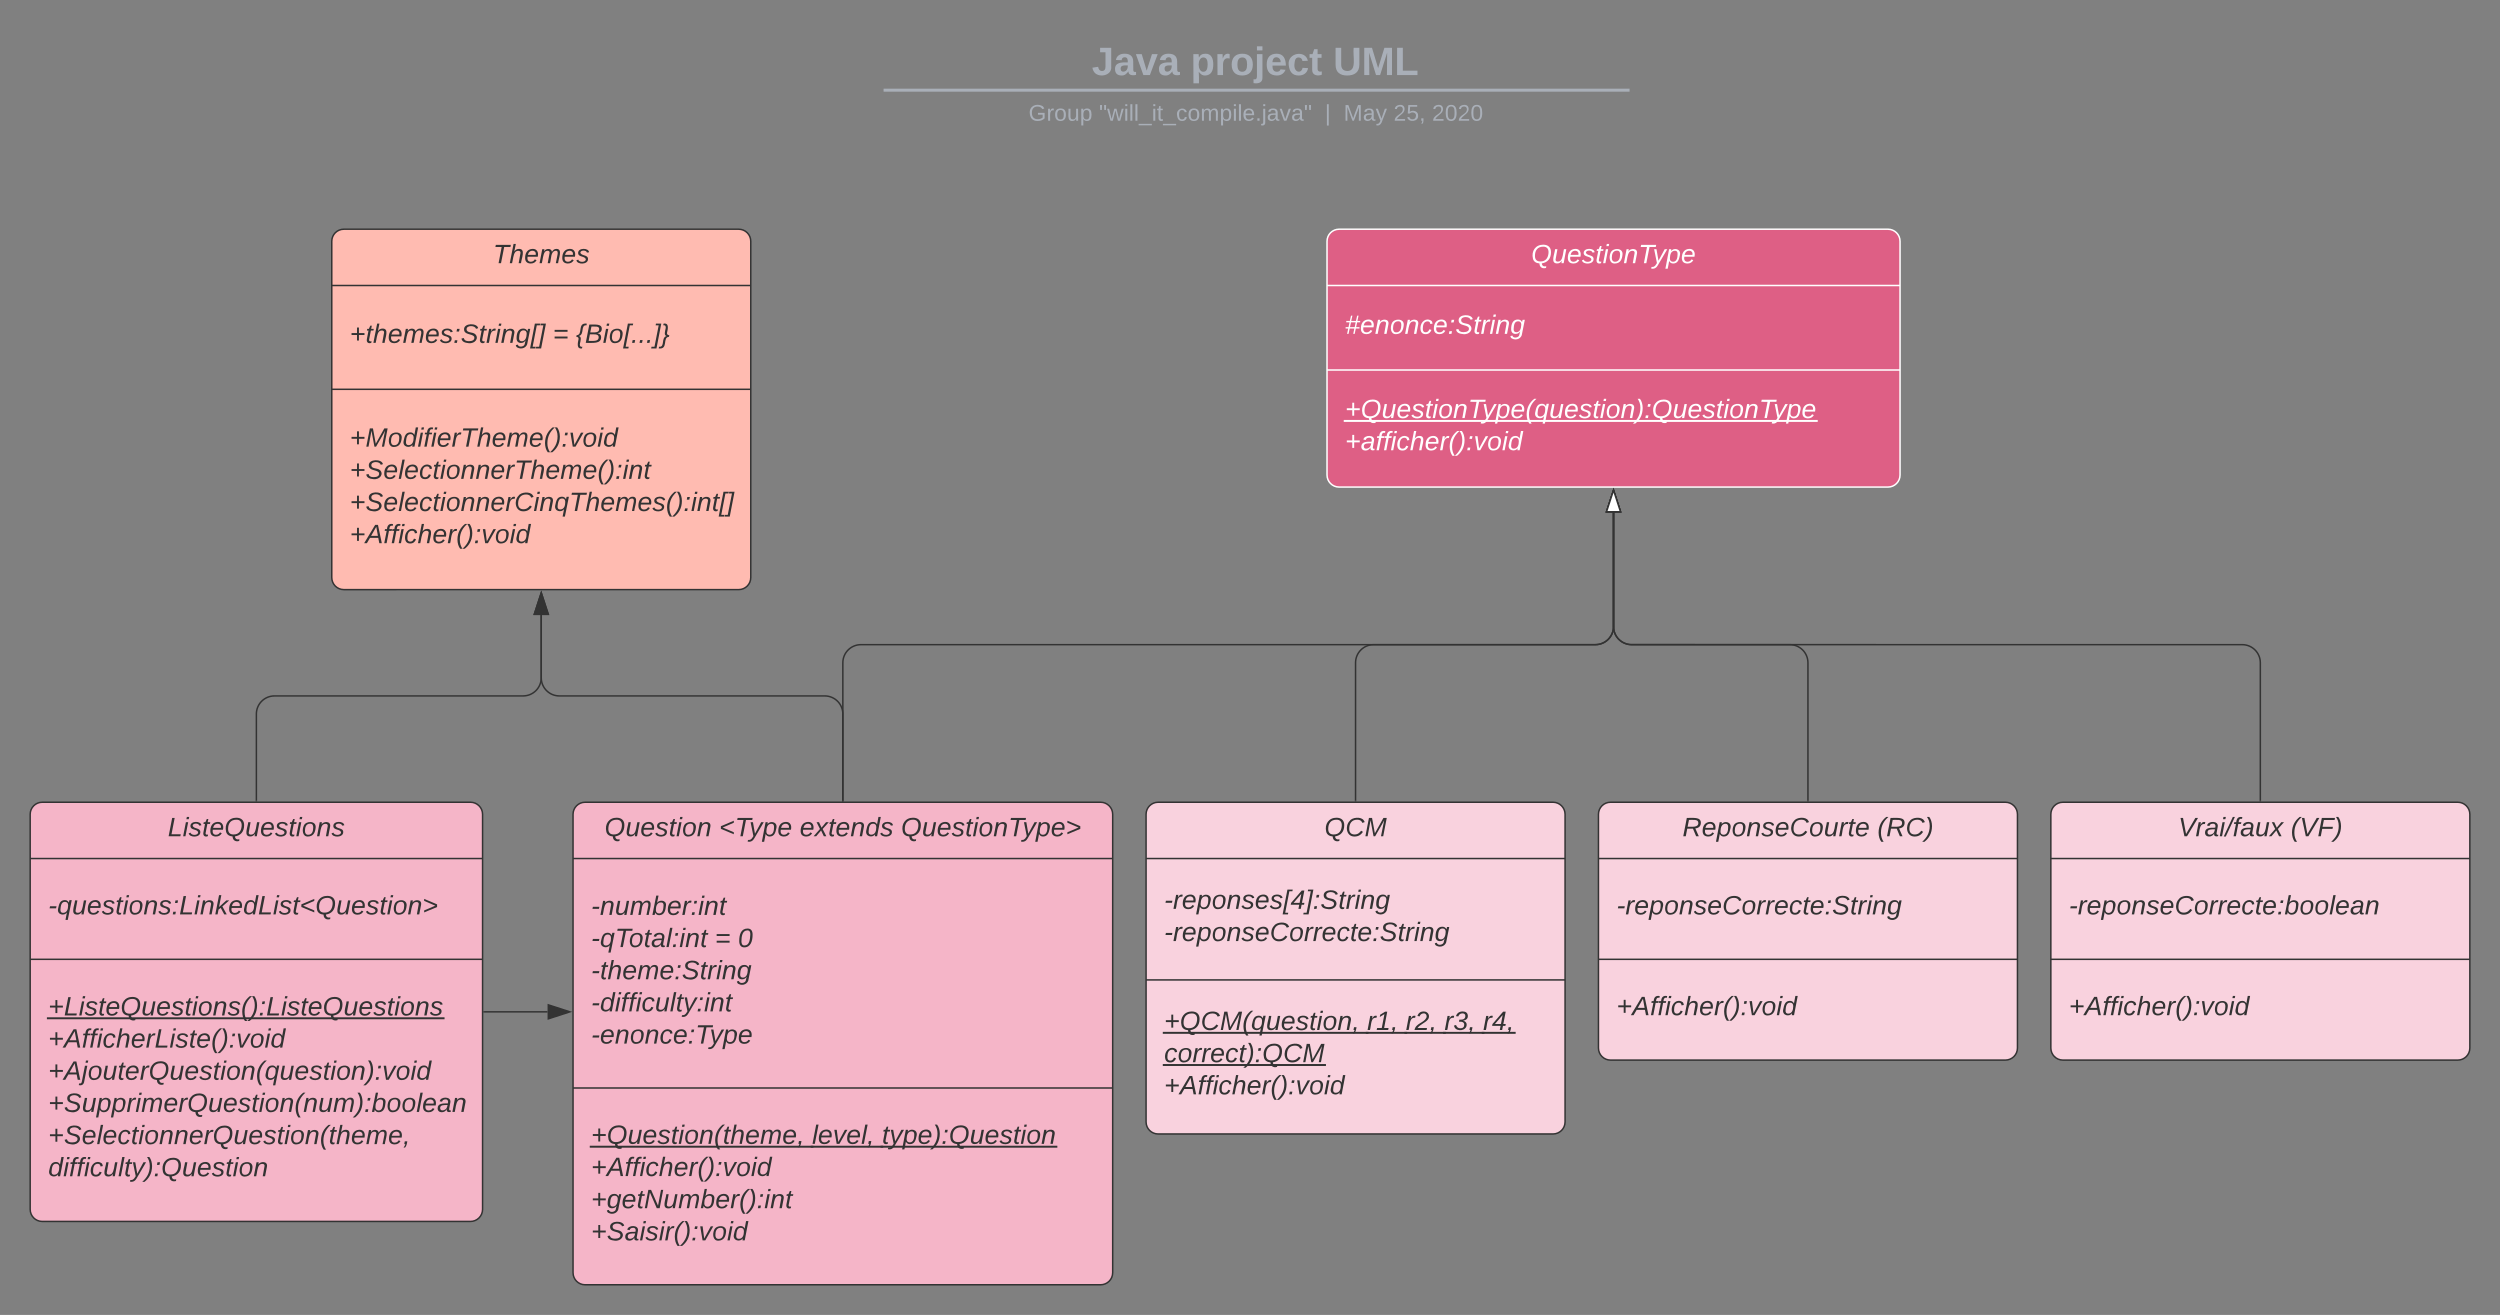 <svg xmlns="http://www.w3.org/2000/svg" xmlns:xlink="http://www.w3.org/1999/xlink" xmlns:lucid="lucid" width="1657.87" height="872"><rect width="100%" height="100%" fill="#808080" stroke="none"/><g transform="translate(-50.587 -48)" lucid:page-tab-id="0_0"><path d="M270.6 208c0-4.42 3.57-8 8-8h261.86c4.4 0 8 3.58 8 8v223c0 4.42-3.6 8-8 8H278.6c-4.43 0-8-3.58-8-8z" stroke="#333" fill="#ffbbb1"/><path d="M270.6 237.33h277.86M270.6 306.17h277.86" stroke="#333" fill="none"/><use xlink:href="#a" transform="matrix(1,0,0,1,278.587,208) translate(98.951 14.556)"/><use xlink:href="#b" transform="matrix(1,0,0,1,282.587,245.333) translate(0 30.056)"/><use xlink:href="#c" transform="matrix(1,0,0,1,282.587,245.333) translate(134.667 30.056)"/><use xlink:href="#d" transform="matrix(1,0,0,1,282.587,245.333) translate(149.975 30.056)"/><use xlink:href="#e" transform="matrix(1,0,0,1,282.587,314.167) translate(0 30.056)"/><use xlink:href="#f" transform="matrix(1,0,0,1,282.587,314.167) translate(0 51.389)"/><use xlink:href="#g" transform="matrix(1,0,0,1,282.587,314.167) translate(0 72.722)"/><use xlink:href="#h" transform="matrix(1,0,0,1,282.587,314.167) translate(0 94.056)"/><path d="M453.15 76c0-4.42 3.58-8 8-8h836.75c4.4 0 8 3.58 8 8v25.16c0 4.4-3.6 8-8 8H461.15c-4.42 0-8-3.6-8-8z" stroke="#000" stroke-opacity="0" stroke-width="2" fill="#fff" fill-opacity="0"/><use xlink:href="#i" transform="matrix(1,0,0,1,457.147,72) translate(317.498 25.783)"/><use xlink:href="#j" transform="matrix(1,0,0,1,457.147,72) translate(383.053 25.783)"/><use xlink:href="#k" transform="matrix(1,0,0,1,457.147,72) translate(477.526 25.783)"/><path d="M637.53 107.8h492.7M637.56 107.8h-1.03M1130.2 107.8h1.03" stroke="#a9afb8" stroke-width="2" fill="none"/><path d="M453.15 117.16c0-4.42 3.58-8 8-8h837.7c4.42 0 8 3.58 8 8V120c0 4.42-3.58 8-8 8h-837.7c-4.42 0-8-3.58-8-8z" stroke="#000" stroke-opacity="0" stroke-width="2" fill="#fff" fill-opacity="0"/><use xlink:href="#l" transform="matrix(1,0,0,1,457.147,113.155) translate(275.557 14.917)"/><use xlink:href="#m" transform="matrix(1,0,0,1,457.147,113.155) translate(322.253 14.917)"/><use xlink:href="#n" transform="matrix(1,0,0,1,457.147,113.155) translate(472.029 14.917)"/><use xlink:href="#o" transform="matrix(1,0,0,1,457.147,113.155) translate(484.478 14.917)"/><use xlink:href="#p" transform="matrix(1,0,0,1,457.147,113.155) translate(517.578 14.917)"/><use xlink:href="#q" transform="matrix(1,0,0,1,457.147,113.155) translate(543.072 14.917)"/><path d="M810.6 588c0-4.42 3.57-8 8-8h261.86c4.4 0 8 3.58 8 8v204c0 4.42-3.6 8-8 8H818.6c-4.43 0-8-3.58-8-8z" stroke="#333" fill="#f9d2de"/><path d="M810.6 617.33h277.86m-277.87 80.5h277.86" stroke="#333" fill="none"/><use xlink:href="#r" transform="matrix(1,0,0,1,818.587,588) translate(110.309 14.556)"/><use xlink:href="#s" transform="matrix(1,0,0,1,822.587,625.333) translate(0 25.389)"/><use xlink:href="#t" transform="matrix(1,0,0,1,822.587,625.333) translate(0 46.722)"/><use xlink:href="#u" transform="matrix(1,0,0,1,822.587,705.821) translate(0 25.222)"/><use xlink:href="#v" transform="matrix(1,0,0,1,822.587,705.821) translate(134.617 25.222)"/><use xlink:href="#w" transform="matrix(1,0,0,1,822.587,705.821) translate(160.247 25.222)"/><use xlink:href="#x" transform="matrix(1,0,0,1,822.587,705.821) translate(185.877 25.222)"/><use xlink:href="#y" transform="matrix(1,0,0,1,822.587,705.821) translate(211.506 25.222)"/><use xlink:href="#z" transform="matrix(1,0,0,1,822.587,705.821) translate(0 46.556)"/><use xlink:href="#h" transform="matrix(1,0,0,1,822.587,705.821) translate(0 67.889)"/><path d="M1110.6 588c0-4.42 3.57-8 8-8h261.86c4.4 0 8 3.58 8 8v155c0 4.42-3.6 8-8 8H1118.6c-4.43 0-8-3.58-8-8z" stroke="#333" fill="#f9d2de"/><path d="M1110.6 617.33h277.86m-277.87 66.84h277.86" stroke="#333" fill="none"/><use xlink:href="#A" transform="matrix(1,0,0,1,1118.587,588) translate(47.716 14.556)"/><use xlink:href="#B" transform="matrix(1,0,0,1,1118.587,588) translate(176.951 14.556)"/><use xlink:href="#t" transform="matrix(1,0,0,1,1122.587,625.333) translate(0 29.056)"/><use xlink:href="#h" transform="matrix(1,0,0,1,1122.587,692.167) translate(0 29.056)"/><path d="M1410.6 588c0-4.42 3.57-8 8-8h261.86c4.4 0 8 3.58 8 8v155c0 4.42-3.6 8-8 8H1418.6c-4.43 0-8-3.58-8-8z" stroke="#333" fill="#f9d2de"/><path d="M1410.6 617.33h277.86m-277.87 66.84h277.86" stroke="#333" fill="none"/><use xlink:href="#C" transform="matrix(1,0,0,1,1418.587,588) translate(76.481 14.556)"/><use xlink:href="#D" transform="matrix(1,0,0,1,1418.587,588) translate(151.099 14.556)"/><use xlink:href="#E" transform="matrix(1,0,0,1,1422.587,625.333) translate(0 29.056)"/><use xlink:href="#h" transform="matrix(1,0,0,1,1422.587,692.167) translate(0 29.056)"/><path d="M930.6 208c0-4.42 3.57-8 8-8h364c4.4 0 8 3.58 8 8v155c0 4.42-3.6 8-8 8h-364c-4.43 0-8-3.58-8-8z" stroke="#fff" fill="#de5f85"/><path d="M930.6 237.33h380m-380 56.04h380" stroke="#fff" fill="none"/><use xlink:href="#F" transform="matrix(1,0,0,1,938.587,208) translate(127.407 14.556)"/><use xlink:href="#G" transform="matrix(1,0,0,1,942.587,245.333) translate(0 24.056)"/><use xlink:href="#H" transform="matrix(1,0,0,1,942.587,301.366) translate(0 23.889)"/><use xlink:href="#I" transform="matrix(1,0,0,1,942.587,301.366) translate(0 45.222)"/><path d="M949.52 579v-91.5c0-6.63 5.37-12 12-12h147.07c6.6 0 12-5.37 12-12v-75.62" stroke="#333" fill="none"/><path d="M950.02 579.5h-1v-.5h1z" fill="#333"/><path d="M1120.6 373.12l4.62 14.26h-9.27z" stroke="#333" fill="#fff"/><path d="M1249.52 579v-91.5c0-6.63-5.37-12-12-12H1132.6c-6.64 0-12-5.37-12-12v-75.62" stroke="#333" fill="none"/><path d="M1250.02 579.5h-1v-.5h1z" fill="#333"/><path d="M1120.6 373.12l4.62 14.26h-9.27z" stroke="#333" fill="#fff"/><path d="M1549.52 579v-91.5c0-6.63-5.37-12-12-12H1132.6c-6.64 0-12-5.37-12-12v-75.62" stroke="#333" fill="none"/><path d="M1550.02 579.5h-1v-.5h1z" fill="#333"/><path d="M1120.6 373.12l4.62 14.26h-9.27z" stroke="#333" fill="#fff"/><path d="M430.6 588c0-4.42 3.57-8 8-8h341.86c4.4 0 8 3.58 8 8v304c0 4.42-3.6 8-8 8H438.6c-4.43 0-8-3.58-8-8z" stroke="#333" fill="#f5b5c8"/><path d="M430.6 617.33h357.86M430.6 769.5h357.86" stroke="#333" fill="none"/><g><use xlink:href="#J" transform="matrix(1,0,0,1,438.587,588) translate(12.926 14.556)"/><use xlink:href="#K" transform="matrix(1,0,0,1,438.587,588) translate(88.926 14.556)"/><use xlink:href="#L" transform="matrix(1,0,0,1,438.587,588) translate(142.358 14.556)"/><use xlink:href="#M" transform="matrix(1,0,0,1,438.587,588) translate(209.519 14.556)"/></g><g><use xlink:href="#N" transform="matrix(1,0,0,1,442.587,625.333) translate(0 29.389)"/><use xlink:href="#O" transform="matrix(1,0,0,1,442.587,625.333) translate(0 50.722)"/><use xlink:href="#c" transform="matrix(1,0,0,1,442.587,625.333) translate(82.123 50.722)"/><use xlink:href="#P" transform="matrix(1,0,0,1,442.587,625.333) translate(97.432 50.722)"/><use xlink:href="#Q" transform="matrix(1,0,0,1,442.587,625.333) translate(0 72.056)"/><use xlink:href="#R" transform="matrix(1,0,0,1,442.587,625.333) translate(0 93.389)"/><use xlink:href="#S" transform="matrix(1,0,0,1,442.587,625.333) translate(0 114.722)"/></g><g><use xlink:href="#T" transform="matrix(1,0,0,1,442.587,777.5) translate(0 29.056)"/><use xlink:href="#U" transform="matrix(1,0,0,1,442.587,777.5) translate(146.519 29.056)"/><use xlink:href="#V" transform="matrix(1,0,0,1,442.587,777.5) translate(192.84 29.056)"/><use xlink:href="#W" transform="matrix(1,0,0,1,442.587,777.5) translate(0 50.389)"/><use xlink:href="#X" transform="matrix(1,0,0,1,442.587,777.5) translate(0 71.722)"/><use xlink:href="#Y" transform="matrix(1,0,0,1,442.587,777.5) translate(0 93.056)"/></g><path d="M609.52 579v-91.5c0-6.63 5.37-12 12-12h487.07c6.6 0 12-5.37 12-12v-75.62" stroke="#333" fill="none"/><path d="M610.02 579.5h-1v-.5h1z" fill="#333"/><path d="M1120.6 373.12l4.62 14.26h-9.27z" stroke="#333" fill="#fff"/><path d="M70.6 588c0-4.42 3.57-8 8-8h284c4.4 0 8 3.58 8 8v262c0 4.42-3.6 8-8 8h-284c-4.43 0-8-3.58-8-8z" stroke="#333" fill="#f5b5c8"/><path d="M70.6 617.33h300m-300 66.84h300" stroke="#333" fill="none"/><g><use xlink:href="#Z" transform="matrix(1,0,0,1,78.587,588) translate(83.284 14.556)"/></g><g><use xlink:href="#aa" transform="matrix(1,0,0,1,82.587,625.333) translate(0 29.056)"/></g><g><use xlink:href="#ab" transform="matrix(1,0,0,1,82.587,692.167) translate(0 29.222)"/><use xlink:href="#ac" transform="matrix(1,0,0,1,82.587,692.167) translate(0 50.556)"/><use xlink:href="#ad" transform="matrix(1,0,0,1,82.587,692.167) translate(0 71.889)"/><use xlink:href="#ae" transform="matrix(1,0,0,1,82.587,692.167) translate(0 93.222)"/><use xlink:href="#af" transform="matrix(1,0,0,1,82.587,692.167) translate(0 114.556)"/><use xlink:href="#ag" transform="matrix(1,0,0,1,82.587,692.167) translate(0 135.889)"/></g><path d="M371.6 719h42.1" stroke="#333" fill="none"/><path d="M371.6 719.5h-.5v-1h.5z" fill="#333"/><path d="M428.47 719l-14.27 4.64v-9.28z" stroke="#333" fill="#333"/><path d="M609.52 579v-57.5c0-6.63-5.37-12-12-12h-176c-6.63 0-12-5.37-12-12v-41.62" stroke="#333" fill="none"/><path d="M610.02 579.5h-1v-.5h1z" fill="#333"/><path d="M409.52 441.12l4.64 14.26h-9.27z" stroke="#333" fill="#333"/><path d="M220.6 579v-57.5c0-6.63 5.36-12 12-12H397.5c6.63 0 12-5.37 12-12v-41.62" stroke="#333" fill="none"/><path d="M221.1 579.5h-1v-.5h1z" fill="#333"/><path d="M409.52 441.12l4.64 14.26h-9.27z" stroke="#333" fill="#333"/><defs><path fill="#333" d="M151-220L108 0H75l42-220H32l6-28h203l-5 28h-85" id="ah"/><path fill="#333" d="M67-158c15-20 31-36 64-36 94 0 33 127 27 194h-32l25-140c3-38-53-32-70-12C52-117 51-51 37 0H6l51-261h31" id="ai"/><path fill="#333" d="M111-194c62-3 86 47 72 106H45c-7 38 6 69 45 68 27-1 43-14 53-32l24 11C152-15 129 4 87 4 38 3 12-23 12-71c0-70 32-119 99-123zm44 81c14-66-71-72-95-28-4 8-8 17-11 28h106" id="aj"/><path fill="#333" d="M248-111c6-24 9-61-24-58-72 9-57 108-77 169h-31l26-142c3-37-50-30-64-10C52-115 50-51 37 0H6l36-190h30c-1 10-6 24-4 32 13-43 101-52 105 5 13-22 29-41 61-41 90 0 28 129 23 194h-31" id="ak"/><path fill="#333" d="M55-144c13 50 104 24 104 88C159 21 15 23 1-39l26-10c6 40 102 42 102-4-13-50-104-23-104-87 0-71 143-71 148-8l-29 4c-5-35-85-37-89 0" id="al"/><g id="a"><use transform="matrix(0.049,0,0,0.049,0,0)" xlink:href="#ah"/><use transform="matrix(0.049,0,0,0.049,10.815,0)" xlink:href="#ai"/><use transform="matrix(0.049,0,0,0.049,20.691,0)" xlink:href="#aj"/><use transform="matrix(0.049,0,0,0.049,30.568,0)" xlink:href="#ak"/><use transform="matrix(0.049,0,0,0.049,45.333,0)" xlink:href="#aj"/><use transform="matrix(0.049,0,0,0.049,55.21,0)" xlink:href="#al"/></g><path fill="#333" d="M123-107v75H97v-75H23v-26h74v-75h26v75h75v26h-75" id="am"/><path fill="#333" d="M51-54c-9 22 5 41 31 30L79-1C43 14 10-4 19-52l22-115H19l5-23h22l19-43h21l-9 43h35l-4 23H73" id="an"/><path fill="#333" d="M44-154l7-36h35l-8 36H44zM14 0l7-36h35L49 0H14" id="ao"/><path fill="#333" d="M194-120c59 52 2 134-86 124-53-6-90-18-98-63l31-7c8 30 29 43 70 43 46 0 84-17 71-62-32-43-135-20-137-98-3-89 178-90 191-16l-30 9c-8-48-127-53-127 5 0 53 81 35 115 65" id="ap"/><path fill="#333" d="M66-151c12-25 30-51 66-40l-6 26C45-176 58-65 38 0H6l36-190h30" id="aq"/><path fill="#333" d="M50-231l6-30h32l-6 30H50zM6 0l37-190h31L37 0H6" id="ar"/><path fill="#333" d="M67-158c22-48 132-52 116 29L158 0h-32l25-140c3-38-53-32-70-12C52-117 51-52 38 0H6l36-190h30" id="as"/><path fill="#333" d="M103-194c29 0 47 14 56 36 2-11 5-23 8-32h30L160-5C157 61 82 97 21 62 9 55 4 45 1 30l28-7c7 42 83 31 92-3 4-16 9-38 13-55-13 20-29 36-62 36-40 0-60-25-60-64 0-71 23-131 91-131zm4 24c-53 0-58 54-61 104-2 27 10 44 36 44 49 0 65-50 67-102 1-29-15-46-42-46" id="at"/><path fill="#333" d="M-7 75l65-336h72l-5 23H84L28 52h41l-4 23H-7" id="au"/><path fill="#333" d="M-30 75l5-23h40l57-290H31l4-23h72L42 75h-72" id="av"/><g id="b"><use transform="matrix(0.049,0,0,0.049,0,0)" xlink:href="#am"/><use transform="matrix(0.049,0,0,0.049,10.37,0)" xlink:href="#an"/><use transform="matrix(0.049,0,0,0.049,15.309,0)" xlink:href="#ai"/><use transform="matrix(0.049,0,0,0.049,25.185,0)" xlink:href="#aj"/><use transform="matrix(0.049,0,0,0.049,35.062,0)" xlink:href="#ak"/><use transform="matrix(0.049,0,0,0.049,49.827,0)" xlink:href="#aj"/><use transform="matrix(0.049,0,0,0.049,59.704,0)" xlink:href="#al"/><use transform="matrix(0.049,0,0,0.049,68.593,0)" xlink:href="#ao"/><use transform="matrix(0.049,0,0,0.049,73.531,0)" xlink:href="#ap"/><use transform="matrix(0.049,0,0,0.049,85.383,0)" xlink:href="#an"/><use transform="matrix(0.049,0,0,0.049,90.321,0)" xlink:href="#aq"/><use transform="matrix(0.049,0,0,0.049,96.198,0)" xlink:href="#ar"/><use transform="matrix(0.049,0,0,0.049,100.099,0)" xlink:href="#as"/><use transform="matrix(0.049,0,0,0.049,109.975,0)" xlink:href="#at"/><use transform="matrix(0.049,0,0,0.049,119.852,0)" xlink:href="#au"/><use transform="matrix(0.049,0,0,0.049,124.79,0)" xlink:href="#av"/></g><path fill="#333" d="M23-150v-26h175v26H23zm0 90v-26h175v26H23" id="aw"/><use transform="matrix(0.049,0,0,0.049,0,0)" xlink:href="#aw" id="c"/><path fill="#333" d="M54 8c-6 25-1 50 32 44l-5 23C4 86 23 3 35-54c0-20-11-27-31-28l4-22c93-3 3-173 138-157l-4 23c-85-8-22 124-103 145C80-84 62-28 54 8" id="ax"/><path fill="#333" d="M219-77C219 17 104-2 11 0l48-248c73 2 169-15 169 57 0 38-24 54-60 60 29 5 51 21 51 54zm-26-111c0-44-62-31-105-33l-16 79c55 0 121 9 121-46zm-7 110c-1-49-69-36-119-38L50-27c61-1 137 12 136-51" id="ay"/><path fill="#333" d="M30-147c31-64 166-65 159 27C183-49 158 1 86 4 9 8 1-88 30-147zM88-20c53 0 68-48 68-100 0-31-11-51-44-50-52 1-68 46-68 97 0 32 13 53 44 53" id="az"/><path fill="#333" d="M14 0l8-38h34L48 0H14" id="aA"/><path fill="#333" d="M65-194c6-26 0-49-32-44l4-23c79-12 59 72 46 129 1 20 12 27 32 28l-5 22C18-77 106 91-28 75l4-23C62 61-3-72 79-93c-41-8-21-66-14-101" id="aB"/><g id="d"><use transform="matrix(0.049,0,0,0.049,0,0)" xlink:href="#ax"/><use transform="matrix(0.049,0,0,0.049,5.926,0)" xlink:href="#ay"/><use transform="matrix(0.049,0,0,0.049,17.778,0)" xlink:href="#ar"/><use transform="matrix(0.049,0,0,0.049,21.679,0)" xlink:href="#az"/><use transform="matrix(0.049,0,0,0.049,31.556,0)" xlink:href="#au"/><use transform="matrix(0.049,0,0,0.049,36.494,0)" xlink:href="#aA"/><use transform="matrix(0.049,0,0,0.049,41.432,0)" xlink:href="#aA"/><use transform="matrix(0.049,0,0,0.049,46.37,0)" xlink:href="#aA"/><use transform="matrix(0.049,0,0,0.049,51.309,0)" xlink:href="#av"/><use transform="matrix(0.049,0,0,0.049,56.247,0)" xlink:href="#aB"/></g><path fill="#333" d="M222 0l43-216c-8 16-17 34-26 49L143 0h-22L81-216 41 0H11l48-248h42l38 208 116-208h45L252 0h-30" id="aC"/><path fill="#333" d="M133-28C103 26-5 8 13-77c13-62 24-115 90-117 29-1 46 15 56 35l19-102h32L160 0h-30zM45-64c-2 27 10 43 35 43 54-1 69-50 69-103 0-29-15-46-42-46-53-1-58 58-62 106" id="aD"/><path fill="#333" d="M76-167L44 0H12l33-167H18l4-23h27c3-47 25-81 82-69l-4 24c-35-8-44 15-46 45h37l-5 23H76" id="aE"/><path fill="#333" d="M17-49c1-102 45-165 103-212h30C92-210 49-145 49-46 49 4 63 43 85 75H54C30 43 18 2 17-49" id="aF"/><path fill="#333" d="M98-137C97-35 54 29-4 75h-31C23 23 67-41 67-140c0-50-15-89-37-121h31c24 32 36 73 37 124" id="aG"/><path fill="#333" d="M89 0H52L20-190h33L74-25l89-165h34" id="aH"/><g id="e"><use transform="matrix(0.049,0,0,0.049,0,0)" xlink:href="#am"/><use transform="matrix(0.049,0,0,0.049,10.37,0)" xlink:href="#aC"/><use transform="matrix(0.049,0,0,0.049,25.136,0)" xlink:href="#az"/><use transform="matrix(0.049,0,0,0.049,35.012,0)" xlink:href="#aD"/><use transform="matrix(0.049,0,0,0.049,44.889,0)" xlink:href="#ar"/><use transform="matrix(0.049,0,0,0.049,48.79,0)" xlink:href="#aE"/><use transform="matrix(0.049,0,0,0.049,53.728,0)" xlink:href="#ar"/><use transform="matrix(0.049,0,0,0.049,57.63,0)" xlink:href="#aj"/><use transform="matrix(0.049,0,0,0.049,67.506,0)" xlink:href="#aq"/><use transform="matrix(0.049,0,0,0.049,73.383,0)" xlink:href="#ah"/><use transform="matrix(0.049,0,0,0.049,84.198,0)" xlink:href="#ai"/><use transform="matrix(0.049,0,0,0.049,94.074,0)" xlink:href="#aj"/><use transform="matrix(0.049,0,0,0.049,103.951,0)" xlink:href="#ak"/><use transform="matrix(0.049,0,0,0.049,118.716,0)" xlink:href="#aj"/><use transform="matrix(0.049,0,0,0.049,128.593,0)" xlink:href="#aF"/><use transform="matrix(0.049,0,0,0.049,134.469,0)" xlink:href="#aG"/><use transform="matrix(0.049,0,0,0.049,140.346,0)" xlink:href="#ao"/><use transform="matrix(0.049,0,0,0.049,145.284,0)" xlink:href="#aH"/><use transform="matrix(0.049,0,0,0.049,154.173,0)" xlink:href="#az"/><use transform="matrix(0.049,0,0,0.049,164.049,0)" xlink:href="#ar"/><use transform="matrix(0.049,0,0,0.049,167.951,0)" xlink:href="#aD"/></g><path fill="#333" d="M6 0l50-261h32L37 0H6" id="aI"/><path fill="#333" d="M44-68c0 29 11 47 38 47 30 0 42-19 51-41l28 9C148-21 126 4 82 4 31 4 10-29 12-85c3-77 74-140 146-93 12 8 15 23 18 40l-31 5c-1-22-13-36-36-36-52 0-65 49-65 101" id="aJ"/><g id="f"><use transform="matrix(0.049,0,0,0.049,0,0)" xlink:href="#am"/><use transform="matrix(0.049,0,0,0.049,10.37,0)" xlink:href="#ap"/><use transform="matrix(0.049,0,0,0.049,22.222,0)" xlink:href="#aj"/><use transform="matrix(0.049,0,0,0.049,32.099,0)" xlink:href="#aI"/><use transform="matrix(0.049,0,0,0.049,36,0)" xlink:href="#aj"/><use transform="matrix(0.049,0,0,0.049,45.877,0)" xlink:href="#aJ"/><use transform="matrix(0.049,0,0,0.049,54.765,0)" xlink:href="#an"/><use transform="matrix(0.049,0,0,0.049,59.704,0)" xlink:href="#ar"/><use transform="matrix(0.049,0,0,0.049,63.605,0)" xlink:href="#az"/><use transform="matrix(0.049,0,0,0.049,73.481,0)" xlink:href="#as"/><use transform="matrix(0.049,0,0,0.049,83.358,0)" xlink:href="#as"/><use transform="matrix(0.049,0,0,0.049,93.235,0)" xlink:href="#aj"/><use transform="matrix(0.049,0,0,0.049,103.111,0)" xlink:href="#aq"/><use transform="matrix(0.049,0,0,0.049,108.988,0)" xlink:href="#ah"/><use transform="matrix(0.049,0,0,0.049,119.802,0)" xlink:href="#ai"/><use transform="matrix(0.049,0,0,0.049,129.679,0)" xlink:href="#aj"/><use transform="matrix(0.049,0,0,0.049,139.556,0)" xlink:href="#ak"/><use transform="matrix(0.049,0,0,0.049,154.321,0)" xlink:href="#aj"/><use transform="matrix(0.049,0,0,0.049,164.198,0)" xlink:href="#aF"/><use transform="matrix(0.049,0,0,0.049,170.074,0)" xlink:href="#aG"/><use transform="matrix(0.049,0,0,0.049,175.951,0)" xlink:href="#ao"/><use transform="matrix(0.049,0,0,0.049,180.889,0)" xlink:href="#ar"/><use transform="matrix(0.049,0,0,0.049,184.79,0)" xlink:href="#as"/><use transform="matrix(0.049,0,0,0.049,194.667,0)" xlink:href="#an"/></g><path fill="#333" d="M125-24c46 0 70-25 89-51l25 16C214-24 183 4 123 4 8 4-5-146 60-208c32-50 158-61 191-5 5 7 9 14 11 22l-32 10c-9-28-33-43-69-43-74 0-108 51-108 125 0 46 24 75 72 75" id="aK"/><path fill="#333" d="M133-28C103 26-5 8 13-77c13-62 24-115 90-117 29-1 46 15 56 35 2-12 6-24 8-34h31L144 75h-31zM45-64c-2 27 10 43 35 43 54-1 69-50 69-103 0-29-15-46-42-46-53-1-58 58-62 106" id="aL"/><g id="g"><use transform="matrix(0.049,0,0,0.049,0,0)" xlink:href="#am"/><use transform="matrix(0.049,0,0,0.049,10.37,0)" xlink:href="#ap"/><use transform="matrix(0.049,0,0,0.049,22.222,0)" xlink:href="#aj"/><use transform="matrix(0.049,0,0,0.049,32.099,0)" xlink:href="#aI"/><use transform="matrix(0.049,0,0,0.049,36,0)" xlink:href="#aj"/><use transform="matrix(0.049,0,0,0.049,45.877,0)" xlink:href="#aJ"/><use transform="matrix(0.049,0,0,0.049,54.765,0)" xlink:href="#an"/><use transform="matrix(0.049,0,0,0.049,59.704,0)" xlink:href="#ar"/><use transform="matrix(0.049,0,0,0.049,63.605,0)" xlink:href="#az"/><use transform="matrix(0.049,0,0,0.049,73.481,0)" xlink:href="#as"/><use transform="matrix(0.049,0,0,0.049,83.358,0)" xlink:href="#as"/><use transform="matrix(0.049,0,0,0.049,93.235,0)" xlink:href="#aj"/><use transform="matrix(0.049,0,0,0.049,103.111,0)" xlink:href="#aq"/><use transform="matrix(0.049,0,0,0.049,108.988,0)" xlink:href="#aK"/><use transform="matrix(0.049,0,0,0.049,121.778,0)" xlink:href="#ar"/><use transform="matrix(0.049,0,0,0.049,125.679,0)" xlink:href="#as"/><use transform="matrix(0.049,0,0,0.049,135.556,0)" xlink:href="#aL"/><use transform="matrix(0.049,0,0,0.049,145.432,0)" xlink:href="#ah"/><use transform="matrix(0.049,0,0,0.049,156.247,0)" xlink:href="#ai"/><use transform="matrix(0.049,0,0,0.049,166.123,0)" xlink:href="#aj"/><use transform="matrix(0.049,0,0,0.049,176,0)" xlink:href="#ak"/><use transform="matrix(0.049,0,0,0.049,190.765,0)" xlink:href="#aj"/><use transform="matrix(0.049,0,0,0.049,200.642,0)" xlink:href="#al"/><use transform="matrix(0.049,0,0,0.049,209.531,0)" xlink:href="#aF"/><use transform="matrix(0.049,0,0,0.049,215.407,0)" xlink:href="#aG"/><use transform="matrix(0.049,0,0,0.049,221.284,0)" xlink:href="#ao"/><use transform="matrix(0.049,0,0,0.049,226.222,0)" xlink:href="#ar"/><use transform="matrix(0.049,0,0,0.049,230.123,0)" xlink:href="#as"/><use transform="matrix(0.049,0,0,0.049,240,0)" xlink:href="#an"/><use transform="matrix(0.049,0,0,0.049,244.938,0)" xlink:href="#au"/><use transform="matrix(0.049,0,0,0.049,249.877,0)" xlink:href="#av"/></g><path fill="#333" d="M187 0l-14-72H61L19 0h-37l149-248h38L221 0h-34zm-19-99l-22-123L76-99h92" id="aM"/><g id="h"><use transform="matrix(0.049,0,0,0.049,0,0)" xlink:href="#am"/><use transform="matrix(0.049,0,0,0.049,10.37,0)" xlink:href="#aM"/><use transform="matrix(0.049,0,0,0.049,22.222,0)" xlink:href="#aE"/><use transform="matrix(0.049,0,0,0.049,27.16,0)" xlink:href="#aE"/><use transform="matrix(0.049,0,0,0.049,32.099,0)" xlink:href="#ar"/><use transform="matrix(0.049,0,0,0.049,36,0)" xlink:href="#aJ"/><use transform="matrix(0.049,0,0,0.049,44.889,0)" xlink:href="#ai"/><use transform="matrix(0.049,0,0,0.049,54.765,0)" xlink:href="#aj"/><use transform="matrix(0.049,0,0,0.049,64.642,0)" xlink:href="#aq"/><use transform="matrix(0.049,0,0,0.049,70.519,0)" xlink:href="#aF"/><use transform="matrix(0.049,0,0,0.049,76.395,0)" xlink:href="#aG"/><use transform="matrix(0.049,0,0,0.049,82.272,0)" xlink:href="#ao"/><use transform="matrix(0.049,0,0,0.049,87.21,0)" xlink:href="#aH"/><use transform="matrix(0.049,0,0,0.049,96.099,0)" xlink:href="#az"/><use transform="matrix(0.049,0,0,0.049,105.975,0)" xlink:href="#ar"/><use transform="matrix(0.049,0,0,0.049,109.877,0)" xlink:href="#aD"/></g><path fill="#a9afb8" d="M176-78C186 10 51 31 16-35c-5-9-9-19-11-32l52-8c4 21 12 37 35 38 23 0 32-16 32-40v-130H75v-41h101v170" id="aN"/><path fill="#a9afb8" d="M133-34C117-15 103 5 69 4 32 3 11-16 11-54c-1-60 55-63 116-61 1-26-3-47-28-47-18 1-26 9-28 27l-52-2c7-38 36-58 82-57s74 22 75 68l1 82c-1 14 12 18 25 15v27c-30 8-71 5-69-32zm-48 3c29 0 43-24 42-57-32 0-66-3-65 30 0 17 8 27 23 27" id="aO"/><path fill="#a9afb8" d="M128 0H69L1-190h53L99-40l48-150h52" id="aP"/><g id="i"><use transform="matrix(0.073,0,0,0.073,0,0)" xlink:href="#aN"/><use transform="matrix(0.073,0,0,0.073,14.568,0)" xlink:href="#aO"/><use transform="matrix(0.073,0,0,0.073,29.136,0)" xlink:href="#aP"/><use transform="matrix(0.073,0,0,0.073,43.704,0)" xlink:href="#aO"/></g><path fill="#a9afb8" d="M135-194c53 0 70 44 70 98 0 56-19 98-73 100-31 1-45-17-59-34 3 33 2 69 2 105H25l-1-265h48c2 10 0 23 3 31 11-24 29-35 60-35zM114-30c33 0 39-31 40-66 0-38-9-64-40-64-56 0-55 130 0 130" id="aQ"/><path fill="#a9afb8" d="M135-150c-39-12-60 13-60 57V0H25l-1-190h47c2 13-1 29 3 40 6-28 27-53 61-41v41" id="aR"/><path fill="#a9afb8" d="M110-194c64 0 96 36 96 99 0 64-35 99-97 99-61 0-95-36-95-99 0-62 34-99 96-99zm-1 164c35 0 45-28 45-65 0-40-10-65-43-65-34 0-45 26-45 65 0 36 10 65 43 65" id="aS"/><path fill="#a9afb8" d="M25-224v-37h50v37H25zM75 22c2 45-34 59-81 51V38c22 5 31-5 31-27v-201h50V22" id="aT"/><path fill="#a9afb8" d="M185-48c-13 30-37 53-82 52C43 2 14-33 14-96s30-98 90-98c62 0 83 45 84 108H66c0 31 8 55 39 56 18 0 30-7 34-22zm-45-69c5-46-57-63-70-21-2 6-4 13-4 21h74" id="aU"/><path fill="#a9afb8" d="M190-63c-7 42-38 67-86 67-59 0-84-38-90-98-12-110 154-137 174-36l-49 2c-2-19-15-32-35-32-30 0-35 28-38 64-6 74 65 87 74 30" id="aV"/><path fill="#a9afb8" d="M115-3C79 11 28 4 28-45v-112H4v-33h27l15-45h31v45h36v33H77v99c-1 23 16 31 38 25v30" id="aW"/><g id="j"><use transform="matrix(0.073,0,0,0.073,0,0)" xlink:href="#aQ"/><use transform="matrix(0.073,0,0,0.073,15.952,0)" xlink:href="#aR"/><use transform="matrix(0.073,0,0,0.073,26.149,0)" xlink:href="#aS"/><use transform="matrix(0.073,0,0,0.073,42.101,0)" xlink:href="#aT"/><use transform="matrix(0.073,0,0,0.073,49.385,0)" xlink:href="#aU"/><use transform="matrix(0.073,0,0,0.073,63.953,0)" xlink:href="#aV"/><use transform="matrix(0.073,0,0,0.073,78.521,0)" xlink:href="#aW"/></g><path fill="#a9afb8" d="M238-95c0 69-44 99-111 99C63 4 22-25 22-93v-155h51v151c-1 38 19 59 55 60 90 1 49-130 58-211h52v153" id="aX"/><path fill="#a9afb8" d="M230 0l2-204L168 0h-37L68-204 70 0H24v-248h70l56 185 57-185h69V0h-46" id="aY"/><path fill="#a9afb8" d="M24 0v-248h52v208h133V0H24" id="aZ"/><g id="k"><use transform="matrix(0.073,0,0,0.073,0,0)" xlink:href="#aX"/><use transform="matrix(0.073,0,0,0.073,18.865,0)" xlink:href="#aY"/><use transform="matrix(0.073,0,0,0.073,40.644,0)" xlink:href="#aZ"/></g><path fill="#a9afb8" d="M143 4C61 4 22-44 18-125c-5-107 100-154 193-111 17 8 29 25 37 43l-32 9c-13-25-37-40-76-40-61 0-88 39-88 99 0 61 29 100 91 101 35 0 62-11 79-27v-45h-74v-28h105v86C228-13 192 4 143 4" id="ba"/><path fill="#a9afb8" d="M114-163C36-179 61-72 57 0H25l-1-190h30c1 12-1 29 2 39 6-27 23-49 58-41v29" id="bb"/><path fill="#a9afb8" d="M100-194c62-1 85 37 85 99 1 63-27 99-86 99S16-35 15-95c0-66 28-99 85-99zM99-20c44 1 53-31 53-75 0-43-8-75-51-75s-53 32-53 75 10 74 51 75" id="bc"/><path fill="#a9afb8" d="M84 4C-5 8 30-112 23-190h32v120c0 31 7 50 39 49 72-2 45-101 50-169h31l1 190h-30c-1-10 1-25-2-33-11 22-28 36-60 37" id="bd"/><path fill="#a9afb8" d="M115-194c55 1 70 41 70 98S169 2 115 4C84 4 66-9 55-30l1 105H24l-1-265h31l2 30c10-21 28-34 59-34zm-8 174c40 0 45-34 45-75s-6-73-45-74c-42 0-51 32-51 76 0 43 10 73 51 73" id="be"/><g id="l"><use transform="matrix(0.042,0,0,0.042,0,0)" xlink:href="#ba"/><use transform="matrix(0.042,0,0,0.042,11.897,0)" xlink:href="#bb"/><use transform="matrix(0.042,0,0,0.042,16.953,0)" xlink:href="#bc"/><use transform="matrix(0.042,0,0,0.042,25.451,0)" xlink:href="#bd"/><use transform="matrix(0.042,0,0,0.042,33.949,0)" xlink:href="#be"/></g><path fill="#a9afb8" d="M109-170H84l-4-78h32zm-65 0H19l-4-78h33" id="bf"/><path fill="#a9afb8" d="M206 0h-36l-40-164L89 0H53L-1-190h32L70-26l43-164h34l41 164 42-164h31" id="bg"/><path fill="#a9afb8" d="M24-231v-30h32v30H24zM24 0v-190h32V0H24" id="bh"/><path fill="#a9afb8" d="M24 0v-261h32V0H24" id="bi"/><path fill="#a9afb8" d="M-5 72V49h209v23H-5" id="bj"/><path fill="#a9afb8" d="M59-47c-2 24 18 29 38 22v24C64 9 27 4 27-40v-127H5v-23h24l9-43h21v43h35v23H59v120" id="bk"/><path fill="#a9afb8" d="M96-169c-40 0-48 33-48 73s9 75 48 75c24 0 41-14 43-38l32 2c-6 37-31 61-74 61-59 0-76-41-82-99-10-93 101-131 147-64 4 7 5 14 7 22l-32 3c-4-21-16-35-41-35" id="bl"/><path fill="#a9afb8" d="M210-169c-67 3-38 105-44 169h-31v-121c0-29-5-50-35-48C34-165 62-65 56 0H25l-1-190h30c1 10-1 24 2 32 10-44 99-50 107 0 11-21 27-35 58-36 85-2 47 119 55 194h-31v-121c0-29-5-49-35-48" id="bm"/><path fill="#a9afb8" d="M100-194c63 0 86 42 84 106H49c0 40 14 67 53 68 26 1 43-12 49-29l28 8c-11 28-37 45-77 45C44 4 14-33 15-96c1-61 26-98 85-98zm52 81c6-60-76-77-97-28-3 7-6 17-6 28h103" id="bn"/><path fill="#a9afb8" d="M33 0v-38h34V0H33" id="bo"/><path fill="#a9afb8" d="M24-231v-30h32v30H24zM-9 49c24 4 33-6 33-30v-209h32V24c2 40-23 58-65 49V49" id="bp"/><path fill="#a9afb8" d="M141-36C126-15 110 5 73 4 37 3 15-17 15-53c-1-64 63-63 125-63 3-35-9-54-41-54-24 1-41 7-42 31l-33-3c5-37 33-52 76-52 45 0 72 20 72 64v82c-1 20 7 32 28 27v20c-31 9-61-2-59-35zM48-53c0 20 12 33 32 33 41-3 63-29 60-74-43 2-92-5-92 41" id="bq"/><path fill="#a9afb8" d="M108 0H70L1-190h34L89-25l56-165h34" id="br"/><g id="m"><use transform="matrix(0.042,0,0,0.042,0,0)" xlink:href="#bf"/><use transform="matrix(0.042,0,0,0.042,5.396,0)" xlink:href="#bg"/><use transform="matrix(0.042,0,0,0.042,16.401,0)" xlink:href="#bh"/><use transform="matrix(0.042,0,0,0.042,19.758,0)" xlink:href="#bi"/><use transform="matrix(0.042,0,0,0.042,23.114,0)" xlink:href="#bi"/><use transform="matrix(0.042,0,0,0.042,26.471,0)" xlink:href="#bj"/><use transform="matrix(0.042,0,0,0.042,34.969,0)" xlink:href="#bh"/><use transform="matrix(0.042,0,0,0.042,38.326,0)" xlink:href="#bk"/><use transform="matrix(0.042,0,0,0.042,42.575,0)" xlink:href="#bj"/><use transform="matrix(0.042,0,0,0.042,51.073,0)" xlink:href="#bl"/><use transform="matrix(0.042,0,0,0.042,58.721,0)" xlink:href="#bc"/><use transform="matrix(0.042,0,0,0.042,67.219,0)" xlink:href="#bm"/><use transform="matrix(0.042,0,0,0.042,79.923,0)" xlink:href="#be"/><use transform="matrix(0.042,0,0,0.042,88.421,0)" xlink:href="#bh"/><use transform="matrix(0.042,0,0,0.042,91.778,0)" xlink:href="#bi"/><use transform="matrix(0.042,0,0,0.042,95.134,0)" xlink:href="#bn"/><use transform="matrix(0.042,0,0,0.042,103.632,0)" xlink:href="#bo"/><use transform="matrix(0.042,0,0,0.042,107.881,0)" xlink:href="#bp"/><use transform="matrix(0.042,0,0,0.042,111.238,0)" xlink:href="#bq"/><use transform="matrix(0.042,0,0,0.042,119.736,0)" xlink:href="#br"/><use transform="matrix(0.042,0,0,0.042,127.384,0)" xlink:href="#bq"/><use transform="matrix(0.042,0,0,0.042,135.882,0)" xlink:href="#bf"/></g><path fill="#a9afb8" d="M32 76v-337h29V76H32" id="bs"/><use transform="matrix(0.042,0,0,0.042,0,0)" xlink:href="#bs" id="n"/><path fill="#a9afb8" d="M240 0l2-218c-23 76-54 145-80 218h-23L58-218 59 0H30v-248h44l77 211c21-75 51-140 76-211h43V0h-30" id="bt"/><path fill="#a9afb8" d="M179-190L93 31C79 59 56 82 12 73V49c39 6 53-20 64-50L1-190h34L92-34l54-156h33" id="bu"/><g id="o"><use transform="matrix(0.042,0,0,0.042,0,0)" xlink:href="#bt"/><use transform="matrix(0.042,0,0,0.042,12.704,0)" xlink:href="#bq"/><use transform="matrix(0.042,0,0,0.042,21.202,0)" xlink:href="#bu"/></g><path fill="#a9afb8" d="M101-251c82-7 93 87 43 132L82-64C71-53 59-42 53-27h129V0H18c2-99 128-94 128-182 0-28-16-43-45-43s-46 15-49 41l-32-3c6-41 34-60 81-64" id="bv"/><path fill="#a9afb8" d="M54-142c48-35 137-8 131 61C196 18 31 33 14-55l32-4c7 23 22 37 52 37 35-1 51-22 54-58 4-55-73-65-99-34H22l8-134h141v27H59" id="bw"/><path fill="#a9afb8" d="M68-38c1 34 0 65-14 84H32c9-13 17-26 17-46H33v-38h35" id="bx"/><g id="p"><use transform="matrix(0.042,0,0,0.042,0,0)" xlink:href="#bv"/><use transform="matrix(0.042,0,0,0.042,8.498,0)" xlink:href="#bw"/><use transform="matrix(0.042,0,0,0.042,16.996,0)" xlink:href="#bx"/></g><path fill="#a9afb8" d="M101-251c68 0 85 55 85 127S166 4 100 4C33 4 14-52 14-124c0-73 17-127 87-127zm-1 229c47 0 54-49 54-102s-4-102-53-102c-51 0-55 48-55 102 0 53 5 102 54 102" id="by"/><g id="q"><use transform="matrix(0.042,0,0,0.042,0,0)" xlink:href="#bv"/><use transform="matrix(0.042,0,0,0.042,8.498,0)" xlink:href="#by"/><use transform="matrix(0.042,0,0,0.042,16.996,0)" xlink:href="#bv"/><use transform="matrix(0.042,0,0,0.042,25.494,0)" xlink:href="#by"/></g><path fill="#333" d="M24-61C-1-165 59-251 163-251c67 1 105 36 105 101 0 88-46 140-124 152 2 33 24 47 60 39l-3 23c-50 15-89-11-89-61-46-3-79-26-88-64zm210-73c6-55-18-91-72-90-77 1-111 51-111 125 0 49 24 75 73 75 72 0 103-45 110-110" id="bz"/><g id="r"><use transform="matrix(0.049,0,0,0.049,0,0)" xlink:href="#bz"/><use transform="matrix(0.049,0,0,0.049,13.827,0)" xlink:href="#aK"/><use transform="matrix(0.049,0,0,0.049,26.617,0)" xlink:href="#aC"/></g><path fill="#333" d="M18-82l6-28h88l-6 28H18" id="bA"/><path fill="#333" d="M67-162c32-53 139-36 121 50C175-51 163 2 97 4 68 4 52-11 42-31 38 6 28 39 22 75H-9l50-265h29c-1 10 0 20-3 28zm89 36c0-26-10-43-35-43-54 0-67 50-69 103-1 29 14 45 42 46 53 0 62-58 62-106" id="bB"/><path fill="#333" d="M149-56L138 0h-32l11-56H2l5-25 144-167h35L154-81h33l-5 25h-33zm-4-147L40-81h82" id="bC"/><g id="s"><use transform="matrix(0.049,0,0,0.049,0,0)" xlink:href="#bA"/><use transform="matrix(0.049,0,0,0.049,5.877,0)" xlink:href="#aq"/><use transform="matrix(0.049,0,0,0.049,11.753,0)" xlink:href="#aj"/><use transform="matrix(0.049,0,0,0.049,21.63,0)" xlink:href="#bB"/><use transform="matrix(0.049,0,0,0.049,31.506,0)" xlink:href="#az"/><use transform="matrix(0.049,0,0,0.049,41.383,0)" xlink:href="#as"/><use transform="matrix(0.049,0,0,0.049,51.259,0)" xlink:href="#al"/><use transform="matrix(0.049,0,0,0.049,60.148,0)" xlink:href="#aj"/><use transform="matrix(0.049,0,0,0.049,70.025,0)" xlink:href="#al"/><use transform="matrix(0.049,0,0,0.049,78.914,0)" xlink:href="#au"/><use transform="matrix(0.049,0,0,0.049,83.852,0)" xlink:href="#bC"/><use transform="matrix(0.049,0,0,0.049,93.728,0)" xlink:href="#av"/><use transform="matrix(0.049,0,0,0.049,98.667,0)" xlink:href="#ao"/><use transform="matrix(0.049,0,0,0.049,103.605,0)" xlink:href="#ap"/><use transform="matrix(0.049,0,0,0.049,115.457,0)" xlink:href="#an"/><use transform="matrix(0.049,0,0,0.049,120.395,0)" xlink:href="#aq"/><use transform="matrix(0.049,0,0,0.049,126.272,0)" xlink:href="#ar"/><use transform="matrix(0.049,0,0,0.049,130.173,0)" xlink:href="#as"/><use transform="matrix(0.049,0,0,0.049,140.049,0)" xlink:href="#at"/></g><g id="t"><use transform="matrix(0.049,0,0,0.049,0,0)" xlink:href="#bA"/><use transform="matrix(0.049,0,0,0.049,5.877,0)" xlink:href="#aq"/><use transform="matrix(0.049,0,0,0.049,11.753,0)" xlink:href="#aj"/><use transform="matrix(0.049,0,0,0.049,21.63,0)" xlink:href="#bB"/><use transform="matrix(0.049,0,0,0.049,31.506,0)" xlink:href="#az"/><use transform="matrix(0.049,0,0,0.049,41.383,0)" xlink:href="#as"/><use transform="matrix(0.049,0,0,0.049,51.259,0)" xlink:href="#al"/><use transform="matrix(0.049,0,0,0.049,60.148,0)" xlink:href="#aj"/><use transform="matrix(0.049,0,0,0.049,70.025,0)" xlink:href="#aK"/><use transform="matrix(0.049,0,0,0.049,82.815,0)" xlink:href="#az"/><use transform="matrix(0.049,0,0,0.049,92.691,0)" xlink:href="#aq"/><use transform="matrix(0.049,0,0,0.049,98.568,0)" xlink:href="#aq"/><use transform="matrix(0.049,0,0,0.049,104.444,0)" xlink:href="#aj"/><use transform="matrix(0.049,0,0,0.049,114.321,0)" xlink:href="#aJ"/><use transform="matrix(0.049,0,0,0.049,123.21,0)" xlink:href="#an"/><use transform="matrix(0.049,0,0,0.049,128.148,0)" xlink:href="#aj"/><use transform="matrix(0.049,0,0,0.049,138.025,0)" xlink:href="#ao"/><use transform="matrix(0.049,0,0,0.049,142.963,0)" xlink:href="#ap"/><use transform="matrix(0.049,0,0,0.049,154.815,0)" xlink:href="#an"/><use transform="matrix(0.049,0,0,0.049,159.753,0)" xlink:href="#aq"/><use transform="matrix(0.049,0,0,0.049,165.63,0)" xlink:href="#ar"/><use transform="matrix(0.049,0,0,0.049,169.531,0)" xlink:href="#as"/><use transform="matrix(0.049,0,0,0.049,179.407,0)" xlink:href="#at"/></g><path fill="#333" d="M67 3c-93-2-31-127-26-193h32L48-50c-3 39 53 32 70 12 30-34 30-101 43-152h32L157 0h-30c1-10 6-24 4-33-14 20-29 37-64 36" id="bD"/><path fill="#333" d="M58-38C53-5 46 26 28 46H7C19 32 27 18 32 0H17l7-38h34" id="bE"/><g id="u"><use transform="matrix(0.049,0,0,0.049,0,0)" xlink:href="#am"/><use transform="matrix(0.049,0,0,0.049,10.37,0)" xlink:href="#bz"/><use transform="matrix(0.049,0,0,0.049,24.198,0)" xlink:href="#aK"/><use transform="matrix(0.049,0,0,0.049,36.988,0)" xlink:href="#aC"/><use transform="matrix(0.049,0,0,0.049,51.753,0)" xlink:href="#aF"/><use transform="matrix(0.049,0,0,0.049,57.63,0)" xlink:href="#aL"/><use transform="matrix(0.049,0,0,0.049,67.506,0)" xlink:href="#bD"/><use transform="matrix(0.049,0,0,0.049,77.383,0)" xlink:href="#aj"/><use transform="matrix(0.049,0,0,0.049,87.259,0)" xlink:href="#al"/><use transform="matrix(0.049,0,0,0.049,96.148,0)" xlink:href="#an"/><use transform="matrix(0.049,0,0,0.049,101.086,0)" xlink:href="#ar"/><use transform="matrix(0.049,0,0,0.049,104.988,0)" xlink:href="#az"/><use transform="matrix(0.049,0,0,0.049,114.864,0)" xlink:href="#as"/><use transform="matrix(0.049,0,0,0.049,124.741,0)" xlink:href="#bE"/><path fill="#333" d="M-.9 1.23h136.4v1.3H-.9z"/></g><path fill="#333" d="M9 0l6-27h63l36-188-63 39 6-31 66-41h29L110-27h60l-5 27H9" id="bF"/><g id="v"><use transform="matrix(0.049,0,0,0.049,0,0)" xlink:href="#aq"/><use transform="matrix(0.049,0,0,0.049,5.877,0)" xlink:href="#bF"/><use transform="matrix(0.049,0,0,0.049,15.753,0)" xlink:href="#bE"/><path fill="#333" d="M-.9 1.23h27.42v1.3H-.88z"/></g><path fill="#333" d="M123-251c66 0 92 69 53 113C138-94 73-75 39-27h128l-5 27H-2c17-92 123-93 159-163 14-28-1-64-36-62-29 2-46 17-54 41l-30-6c13-36 37-61 86-61" id="bG"/><g id="w"><use transform="matrix(0.049,0,0,0.049,0,0)" xlink:href="#aq"/><use transform="matrix(0.049,0,0,0.049,5.877,0)" xlink:href="#bG"/><use transform="matrix(0.049,0,0,0.049,15.753,0)" xlink:href="#bE"/><path fill="#333" d="M-.9 1.23h27.42v1.3H-.88z"/></g><path fill="#333" d="M148-71c0-36-31-44-71-41l5-28c46 3 81-6 81-50 0-23-15-35-39-35-30 0-49 17-56 41l-32-3c12-39 42-63 90-64 43 0 69 19 71 60 1 43-30 58-65 66 27 5 49 22 49 53 0 85-133 99-164 35-4-7-7-15-9-22l29-9c8 25 25 45 58 45 34 1 53-17 53-48" id="bH"/><g id="x"><use transform="matrix(0.049,0,0,0.049,0,0)" xlink:href="#aq"/><use transform="matrix(0.049,0,0,0.049,5.877,0)" xlink:href="#bH"/><use transform="matrix(0.049,0,0,0.049,15.753,0)" xlink:href="#bE"/><path fill="#333" d="M-.9 1.23h27.42v1.3H-.88z"/></g><g id="y"><use transform="matrix(0.049,0,0,0.049,0,0)" xlink:href="#aq"/><use transform="matrix(0.049,0,0,0.049,5.877,0)" xlink:href="#bC"/><use transform="matrix(0.049,0,0,0.049,15.753,0)" xlink:href="#bE"/><path fill="#333" d="M-.9 1.23H21.6v1.3H-.9z"/></g><g id="z"><use transform="matrix(0.049,0,0,0.049,0,0)" xlink:href="#aJ"/><use transform="matrix(0.049,0,0,0.049,8.889,0)" xlink:href="#az"/><use transform="matrix(0.049,0,0,0.049,18.765,0)" xlink:href="#aq"/><use transform="matrix(0.049,0,0,0.049,24.642,0)" xlink:href="#aq"/><use transform="matrix(0.049,0,0,0.049,30.519,0)" xlink:href="#aj"/><use transform="matrix(0.049,0,0,0.049,40.395,0)" xlink:href="#aJ"/><use transform="matrix(0.049,0,0,0.049,49.284,0)" xlink:href="#an"/><use transform="matrix(0.049,0,0,0.049,54.222,0)" xlink:href="#aG"/><use transform="matrix(0.049,0,0,0.049,60.099,0)" xlink:href="#ao"/><use transform="matrix(0.049,0,0,0.049,65.037,0)" xlink:href="#bz"/><use transform="matrix(0.049,0,0,0.049,78.864,0)" xlink:href="#aK"/><use transform="matrix(0.049,0,0,0.049,91.654,0)" xlink:href="#aC"/><path fill="#333" d="M-.9 1.23h108.2v1.3H-.9z"/></g><path fill="#333" d="M249-183c0 48-29 72-75 77L221 0h-36l-43-103H65L45 0H11l48-248c83 2 190-17 190 65zm-34 3c0-55-74-39-127-41l-18 92c63-1 145 13 145-51" id="bI"/><g id="A"><use transform="matrix(0.049,0,0,0.049,0,0)" xlink:href="#bI"/><use transform="matrix(0.049,0,0,0.049,12.79,0)" xlink:href="#aj"/><use transform="matrix(0.049,0,0,0.049,22.667,0)" xlink:href="#bB"/><use transform="matrix(0.049,0,0,0.049,32.543,0)" xlink:href="#az"/><use transform="matrix(0.049,0,0,0.049,42.42,0)" xlink:href="#as"/><use transform="matrix(0.049,0,0,0.049,52.296,0)" xlink:href="#al"/><use transform="matrix(0.049,0,0,0.049,61.185,0)" xlink:href="#aj"/><use transform="matrix(0.049,0,0,0.049,71.062,0)" xlink:href="#aK"/><use transform="matrix(0.049,0,0,0.049,83.852,0)" xlink:href="#az"/><use transform="matrix(0.049,0,0,0.049,93.728,0)" xlink:href="#bD"/><use transform="matrix(0.049,0,0,0.049,103.605,0)" xlink:href="#aq"/><use transform="matrix(0.049,0,0,0.049,109.481,0)" xlink:href="#an"/><use transform="matrix(0.049,0,0,0.049,114.42,0)" xlink:href="#aj"/></g><g id="B"><use transform="matrix(0.049,0,0,0.049,0,0)" xlink:href="#aF"/><use transform="matrix(0.049,0,0,0.049,5.877,0)" xlink:href="#bI"/><use transform="matrix(0.049,0,0,0.049,18.667,0)" xlink:href="#aK"/><use transform="matrix(0.049,0,0,0.049,31.457,0)" xlink:href="#aG"/></g><path fill="#333" d="M119 0H84L31-248h34l41 218 126-218h36" id="bJ"/><path fill="#333" d="M165-48c-4 18 1 34 23 27l-3 20c-29 8-62 0-52-35h-2C116-14 99 4 63 4 30 4 8-16 8-49c0-68 71-67 138-67 10-26 0-56-31-54-26 1-42 9-47 31l-32-5c8-67 160-71 144 15-5 28-9 54-15 81zM42-50c3 52 80 24 89-6 7-12 7-24 11-38-47 1-103-4-100 44" id="bK"/><path fill="#333" d="M-20 4l123-265h28L8 4h-28" id="bL"/><path fill="#333" d="M124 0L87-78 21 0h-35l86-98-46-92h33l34 74 61-74h37l-83 92 50 98h-34" id="bM"/><g id="C"><use transform="matrix(0.049,0,0,0.049,0,0)" xlink:href="#bJ"/><use transform="matrix(0.049,0,0,0.049,11.506,0)" xlink:href="#aq"/><use transform="matrix(0.049,0,0,0.049,17.383,0)" xlink:href="#bK"/><use transform="matrix(0.049,0,0,0.049,27.259,0)" xlink:href="#ar"/><use transform="matrix(0.049,0,0,0.049,31.16,0)" xlink:href="#bL"/><use transform="matrix(0.049,0,0,0.049,36.099,0)" xlink:href="#aE"/><use transform="matrix(0.049,0,0,0.049,41.037,0)" xlink:href="#bK"/><use transform="matrix(0.049,0,0,0.049,50.914,0)" xlink:href="#bD"/><use transform="matrix(0.049,0,0,0.049,60.79,0)" xlink:href="#bM"/></g><path fill="#333" d="M87-220l-18 92h140l-5 28H64L45 0H11l48-248h178l-5 28H87" id="bN"/><g id="D"><use transform="matrix(0.049,0,0,0.049,0,0)" xlink:href="#aF"/><use transform="matrix(0.049,0,0,0.049,5.877,0)" xlink:href="#bJ"/><use transform="matrix(0.049,0,0,0.049,17.728,0)" xlink:href="#bN"/><use transform="matrix(0.049,0,0,0.049,28.543,0)" xlink:href="#aG"/></g><path fill="#333" d="M68-162c25-46 127-43 121 31C183-60 169 1 98 4 69 5 53-11 43-31L36 0H5l52-261h31zm88 36c2-27-9-43-34-43-55 0-70 51-70 103 0 29 15 45 43 46 52 0 58-58 61-106" id="bO"/><g id="E"><use transform="matrix(0.049,0,0,0.049,0,0)" xlink:href="#bA"/><use transform="matrix(0.049,0,0,0.049,5.877,0)" xlink:href="#aq"/><use transform="matrix(0.049,0,0,0.049,11.753,0)" xlink:href="#aj"/><use transform="matrix(0.049,0,0,0.049,21.63,0)" xlink:href="#bB"/><use transform="matrix(0.049,0,0,0.049,31.506,0)" xlink:href="#az"/><use transform="matrix(0.049,0,0,0.049,41.383,0)" xlink:href="#as"/><use transform="matrix(0.049,0,0,0.049,51.259,0)" xlink:href="#al"/><use transform="matrix(0.049,0,0,0.049,60.148,0)" xlink:href="#aj"/><use transform="matrix(0.049,0,0,0.049,70.025,0)" xlink:href="#aK"/><use transform="matrix(0.049,0,0,0.049,82.815,0)" xlink:href="#az"/><use transform="matrix(0.049,0,0,0.049,92.691,0)" xlink:href="#aq"/><use transform="matrix(0.049,0,0,0.049,98.568,0)" xlink:href="#aq"/><use transform="matrix(0.049,0,0,0.049,104.444,0)" xlink:href="#aj"/><use transform="matrix(0.049,0,0,0.049,114.321,0)" xlink:href="#aJ"/><use transform="matrix(0.049,0,0,0.049,123.21,0)" xlink:href="#an"/><use transform="matrix(0.049,0,0,0.049,128.148,0)" xlink:href="#aj"/><use transform="matrix(0.049,0,0,0.049,138.025,0)" xlink:href="#ao"/><use transform="matrix(0.049,0,0,0.049,142.963,0)" xlink:href="#bO"/><use transform="matrix(0.049,0,0,0.049,152.84,0)" xlink:href="#az"/><use transform="matrix(0.049,0,0,0.049,162.716,0)" xlink:href="#az"/><use transform="matrix(0.049,0,0,0.049,172.593,0)" xlink:href="#aI"/><use transform="matrix(0.049,0,0,0.049,176.494,0)" xlink:href="#aj"/><use transform="matrix(0.049,0,0,0.049,186.37,0)" xlink:href="#bK"/><use transform="matrix(0.049,0,0,0.049,196.247,0)" xlink:href="#as"/></g><path fill="#fff" d="M24-61C-1-165 59-251 163-251c67 1 105 36 105 101 0 88-46 140-124 152 2 33 24 47 60 39l-3 23c-50 15-89-11-89-61-46-3-79-26-88-64zm210-73c6-55-18-91-72-90-77 1-111 51-111 125 0 49 24 75 73 75 72 0 103-45 110-110" id="bP"/><path fill="#fff" d="M67 3c-93-2-31-127-26-193h32L48-50c-3 39 53 32 70 12 30-34 30-101 43-152h32L157 0h-30c1-10 6-24 4-33-14 20-29 37-64 36" id="bQ"/><path fill="#fff" d="M111-194c62-3 86 47 72 106H45c-7 38 6 69 45 68 27-1 43-14 53-32l24 11C152-15 129 4 87 4 38 3 12-23 12-71c0-70 32-119 99-123zm44 81c14-66-71-72-95-28-4 8-8 17-11 28h106" id="bR"/><path fill="#fff" d="M55-144c13 50 104 24 104 88C159 21 15 23 1-39l26-10c6 40 102 42 102-4-13-50-104-23-104-87 0-71 143-71 148-8l-29 4c-5-35-85-37-89 0" id="bS"/><path fill="#fff" d="M51-54c-9 22 5 41 31 30L79-1C43 14 10-4 19-52l22-115H19l5-23h22l19-43h21l-9 43h35l-4 23H73" id="bT"/><path fill="#fff" d="M50-231l6-30h32l-6 30H50zM6 0l37-190h31L37 0H6" id="bU"/><path fill="#fff" d="M30-147c31-64 166-65 159 27C183-49 158 1 86 4 9 8 1-88 30-147zM88-20c53 0 68-48 68-100 0-31-11-51-44-50-52 1-68 46-68 97 0 32 13 53 44 53" id="bV"/><path fill="#fff" d="M67-158c22-48 132-52 116 29L158 0h-32l25-140c3-38-53-32-70-12C52-117 51-52 38 0H6l36-190h30" id="bW"/><path fill="#fff" d="M151-220L108 0H75l42-220H32l6-28h203l-5 28h-85" id="bX"/><path fill="#fff" d="M198-190L69 30C53 58 25 83-20 72c4-11-1-27 19-22 33-1 43-29 59-52L20-190h32L79-34l84-156h35" id="bY"/><path fill="#fff" d="M67-162c32-53 139-36 121 50C175-51 163 2 97 4 68 4 52-11 42-31 38 6 28 39 22 75H-9l50-265h29c-1 10 0 20-3 28zm89 36c0-26-10-43-35-43-54 0-67 50-69 103-1 29 14 45 42 46 53 0 62-58 62-106" id="bZ"/><g id="F"><use transform="matrix(0.049,0,0,0.049,0,0)" xlink:href="#bP"/><use transform="matrix(0.049,0,0,0.049,13.827,0)" xlink:href="#bQ"/><use transform="matrix(0.049,0,0,0.049,23.704,0)" xlink:href="#bR"/><use transform="matrix(0.049,0,0,0.049,33.58,0)" xlink:href="#bS"/><use transform="matrix(0.049,0,0,0.049,42.469,0)" xlink:href="#bT"/><use transform="matrix(0.049,0,0,0.049,47.407,0)" xlink:href="#bU"/><use transform="matrix(0.049,0,0,0.049,51.309,0)" xlink:href="#bV"/><use transform="matrix(0.049,0,0,0.049,61.185,0)" xlink:href="#bW"/><use transform="matrix(0.049,0,0,0.049,71.062,0)" xlink:href="#bX"/><use transform="matrix(0.049,0,0,0.049,80.543,0)" xlink:href="#bY"/><use transform="matrix(0.049,0,0,0.049,89.432,0)" xlink:href="#bZ"/><use transform="matrix(0.049,0,0,0.049,99.309,0)" xlink:href="#bR"/></g><path fill="#fff" d="M163-156l-14 65h46v19h-50L130 0h-20l15-72H62L47 0H27l15-72H7v-19h39l14-65H16v-19h48l16-71h19l-16 71h64l16-71h19l-15 71h37v19h-41zm-83 0L66-91h64l13-65H80" id="ca"/><path fill="#fff" d="M44-68c0 29 11 47 38 47 30 0 42-19 51-41l28 9C148-21 126 4 82 4 31 4 10-29 12-85c3-77 74-140 146-93 12 8 15 23 18 40l-31 5c-1-22-13-36-36-36-52 0-65 49-65 101" id="cb"/><path fill="#fff" d="M44-154l7-36h35l-8 36H44zM14 0l7-36h35L49 0H14" id="cc"/><path fill="#fff" d="M194-120c59 52 2 134-86 124-53-6-90-18-98-63l31-7c8 30 29 43 70 43 46 0 84-17 71-62-32-43-135-20-137-98-3-89 178-90 191-16l-30 9c-8-48-127-53-127 5 0 53 81 35 115 65" id="cd"/><path fill="#fff" d="M66-151c12-25 30-51 66-40l-6 26C45-176 58-65 38 0H6l36-190h30" id="ce"/><path fill="#fff" d="M103-194c29 0 47 14 56 36 2-11 5-23 8-32h30L160-5C157 61 82 97 21 62 9 55 4 45 1 30l28-7c7 42 83 31 92-3 4-16 9-38 13-55-13 20-29 36-62 36-40 0-60-25-60-64 0-71 23-131 91-131zm4 24c-53 0-58 54-61 104-2 27 10 44 36 44 49 0 65-50 67-102 1-29-15-46-42-46" id="cf"/><g id="G"><use transform="matrix(0.049,0,0,0.049,0,0)" xlink:href="#ca"/><use transform="matrix(0.049,0,0,0.049,9.877,0)" xlink:href="#bR"/><use transform="matrix(0.049,0,0,0.049,19.753,0)" xlink:href="#bW"/><use transform="matrix(0.049,0,0,0.049,29.63,0)" xlink:href="#bV"/><use transform="matrix(0.049,0,0,0.049,39.506,0)" xlink:href="#bW"/><use transform="matrix(0.049,0,0,0.049,49.383,0)" xlink:href="#cb"/><use transform="matrix(0.049,0,0,0.049,58.272,0)" xlink:href="#bR"/><use transform="matrix(0.049,0,0,0.049,68.148,0)" xlink:href="#cc"/><use transform="matrix(0.049,0,0,0.049,73.086,0)" xlink:href="#cd"/><use transform="matrix(0.049,0,0,0.049,84.938,0)" xlink:href="#bT"/><use transform="matrix(0.049,0,0,0.049,89.877,0)" xlink:href="#ce"/><use transform="matrix(0.049,0,0,0.049,95.753,0)" xlink:href="#bU"/><use transform="matrix(0.049,0,0,0.049,99.654,0)" xlink:href="#bW"/><use transform="matrix(0.049,0,0,0.049,109.531,0)" xlink:href="#cf"/></g><path fill="#fff" d="M123-107v75H97v-75H23v-26h74v-75h26v75h75v26h-75" id="cg"/><path fill="#fff" d="M17-49c1-102 45-165 103-212h30C92-210 49-145 49-46 49 4 63 43 85 75H54C30 43 18 2 17-49" id="ch"/><path fill="#fff" d="M133-28C103 26-5 8 13-77c13-62 24-115 90-117 29-1 46 15 56 35 2-12 6-24 8-34h31L144 75h-31zM45-64c-2 27 10 43 35 43 54-1 69-50 69-103 0-29-15-46-42-46-53-1-58 58-62 106" id="ci"/><path fill="#fff" d="M98-137C97-35 54 29-4 75h-31C23 23 67-41 67-140c0-50-15-89-37-121h31c24 32 36 73 37 124" id="cj"/><g id="H"><use transform="matrix(0.049,0,0,0.049,0,0)" xlink:href="#cg"/><use transform="matrix(0.049,0,0,0.049,10.37,0)" xlink:href="#bP"/><use transform="matrix(0.049,0,0,0.049,24.198,0)" xlink:href="#bQ"/><use transform="matrix(0.049,0,0,0.049,34.074,0)" xlink:href="#bR"/><use transform="matrix(0.049,0,0,0.049,43.951,0)" xlink:href="#bS"/><use transform="matrix(0.049,0,0,0.049,52.84,0)" xlink:href="#bT"/><use transform="matrix(0.049,0,0,0.049,57.778,0)" xlink:href="#bU"/><use transform="matrix(0.049,0,0,0.049,61.679,0)" xlink:href="#bV"/><use transform="matrix(0.049,0,0,0.049,71.556,0)" xlink:href="#bW"/><use transform="matrix(0.049,0,0,0.049,81.432,0)" xlink:href="#bX"/><use transform="matrix(0.049,0,0,0.049,90.914,0)" xlink:href="#bY"/><use transform="matrix(0.049,0,0,0.049,99.802,0)" xlink:href="#bZ"/><use transform="matrix(0.049,0,0,0.049,109.679,0)" xlink:href="#bR"/><use transform="matrix(0.049,0,0,0.049,119.556,0)" xlink:href="#ch"/><use transform="matrix(0.049,0,0,0.049,125.432,0)" xlink:href="#ci"/><use transform="matrix(0.049,0,0,0.049,135.309,0)" xlink:href="#bQ"/><use transform="matrix(0.049,0,0,0.049,145.185,0)" xlink:href="#bR"/><use transform="matrix(0.049,0,0,0.049,155.062,0)" xlink:href="#bS"/><use transform="matrix(0.049,0,0,0.049,163.951,0)" xlink:href="#bT"/><use transform="matrix(0.049,0,0,0.049,168.889,0)" xlink:href="#bU"/><use transform="matrix(0.049,0,0,0.049,172.79,0)" xlink:href="#bV"/><use transform="matrix(0.049,0,0,0.049,182.667,0)" xlink:href="#bW"/><use transform="matrix(0.049,0,0,0.049,192.543,0)" xlink:href="#cj"/><use transform="matrix(0.049,0,0,0.049,198.42,0)" xlink:href="#cc"/><use transform="matrix(0.049,0,0,0.049,203.358,0)" xlink:href="#bP"/><use transform="matrix(0.049,0,0,0.049,217.185,0)" xlink:href="#bQ"/><use transform="matrix(0.049,0,0,0.049,227.062,0)" xlink:href="#bR"/><use transform="matrix(0.049,0,0,0.049,236.938,0)" xlink:href="#bS"/><use transform="matrix(0.049,0,0,0.049,245.827,0)" xlink:href="#bT"/><use transform="matrix(0.049,0,0,0.049,250.765,0)" xlink:href="#bU"/><use transform="matrix(0.049,0,0,0.049,254.667,0)" xlink:href="#bV"/><use transform="matrix(0.049,0,0,0.049,264.543,0)" xlink:href="#bW"/><use transform="matrix(0.049,0,0,0.049,274.42,0)" xlink:href="#bX"/><use transform="matrix(0.049,0,0,0.049,283.901,0)" xlink:href="#bY"/><use transform="matrix(0.049,0,0,0.049,292.79,0)" xlink:href="#bZ"/><use transform="matrix(0.049,0,0,0.049,302.667,0)" xlink:href="#bR"/><path fill="#fff" d="M-.9 1.23h314.33v1.3H-.9z"/></g><path fill="#fff" d="M165-48c-4 18 1 34 23 27l-3 20c-29 8-62 0-52-35h-2C116-14 99 4 63 4 30 4 8-16 8-49c0-68 71-67 138-67 10-26 0-56-31-54-26 1-42 9-47 31l-32-5c8-67 160-71 144 15-5 28-9 54-15 81zM42-50c3 52 80 24 89-6 7-12 7-24 11-38-47 1-103-4-100 44" id="ck"/><path fill="#fff" d="M76-167L44 0H12l33-167H18l4-23h27c3-47 25-81 82-69l-4 24c-35-8-44 15-46 45h37l-5 23H76" id="cl"/><path fill="#fff" d="M67-158c15-20 31-36 64-36 94 0 33 127 27 194h-32l25-140c3-38-53-32-70-12C52-117 51-51 37 0H6l51-261h31" id="cm"/><path fill="#fff" d="M89 0H52L20-190h33L74-25l89-165h34" id="cn"/><path fill="#fff" d="M133-28C103 26-5 8 13-77c13-62 24-115 90-117 29-1 46 15 56 35l19-102h32L160 0h-30zM45-64c-2 27 10 43 35 43 54-1 69-50 69-103 0-29-15-46-42-46-53-1-58 58-62 106" id="co"/><g id="I"><use transform="matrix(0.049,0,0,0.049,0,0)" xlink:href="#cg"/><use transform="matrix(0.049,0,0,0.049,10.37,0)" xlink:href="#ck"/><use transform="matrix(0.049,0,0,0.049,20.247,0)" xlink:href="#cl"/><use transform="matrix(0.049,0,0,0.049,25.185,0)" xlink:href="#cl"/><use transform="matrix(0.049,0,0,0.049,30.123,0)" xlink:href="#bU"/><use transform="matrix(0.049,0,0,0.049,34.025,0)" xlink:href="#cb"/><use transform="matrix(0.049,0,0,0.049,42.914,0)" xlink:href="#cm"/><use transform="matrix(0.049,0,0,0.049,52.79,0)" xlink:href="#bR"/><use transform="matrix(0.049,0,0,0.049,62.667,0)" xlink:href="#ce"/><use transform="matrix(0.049,0,0,0.049,68.543,0)" xlink:href="#ch"/><use transform="matrix(0.049,0,0,0.049,74.42,0)" xlink:href="#cj"/><use transform="matrix(0.049,0,0,0.049,80.296,0)" xlink:href="#cc"/><use transform="matrix(0.049,0,0,0.049,85.235,0)" xlink:href="#cn"/><use transform="matrix(0.049,0,0,0.049,94.123,0)" xlink:href="#bV"/><use transform="matrix(0.049,0,0,0.049,104,0)" xlink:href="#bU"/><use transform="matrix(0.049,0,0,0.049,107.901,0)" xlink:href="#co"/></g><g id="J"><use transform="matrix(0.049,0,0,0.049,0,0)" xlink:href="#bz"/><use transform="matrix(0.049,0,0,0.049,13.827,0)" xlink:href="#bD"/><use transform="matrix(0.049,0,0,0.049,23.704,0)" xlink:href="#aj"/><use transform="matrix(0.049,0,0,0.049,33.58,0)" xlink:href="#al"/><use transform="matrix(0.049,0,0,0.049,42.469,0)" xlink:href="#an"/><use transform="matrix(0.049,0,0,0.049,47.407,0)" xlink:href="#ar"/><use transform="matrix(0.049,0,0,0.049,51.309,0)" xlink:href="#az"/><use transform="matrix(0.049,0,0,0.049,61.185,0)" xlink:href="#as"/></g><path fill="#333" d="M23-100v-36l175-74v27L47-118l151 64v27" id="cp"/><path fill="#333" d="M198-190L69 30C53 58 25 83-20 72c4-11-1-27 19-22 33-1 43-29 59-52L20-190h32L79-34l84-156h35" id="cq"/><g id="K"><use transform="matrix(0.049,0,0,0.049,0,0)" xlink:href="#cp"/><use transform="matrix(0.049,0,0,0.049,10.37,0)" xlink:href="#ah"/><use transform="matrix(0.049,0,0,0.049,19.852,0)" xlink:href="#cq"/><use transform="matrix(0.049,0,0,0.049,28.741,0)" xlink:href="#bB"/><use transform="matrix(0.049,0,0,0.049,38.617,0)" xlink:href="#aj"/></g><g id="L"><use transform="matrix(0.049,0,0,0.049,0,0)" xlink:href="#aj"/><use transform="matrix(0.049,0,0,0.049,9.877,0)" xlink:href="#bM"/><use transform="matrix(0.049,0,0,0.049,18.765,0)" xlink:href="#an"/><use transform="matrix(0.049,0,0,0.049,23.704,0)" xlink:href="#aj"/><use transform="matrix(0.049,0,0,0.049,33.58,0)" xlink:href="#as"/><use transform="matrix(0.049,0,0,0.049,43.457,0)" xlink:href="#aD"/><use transform="matrix(0.049,0,0,0.049,53.333,0)" xlink:href="#al"/></g><path fill="#333" d="M23-27v-27l151-64-151-65v-27l175 74v36" id="cr"/><g id="M"><use transform="matrix(0.049,0,0,0.049,0,0)" xlink:href="#bz"/><use transform="matrix(0.049,0,0,0.049,13.827,0)" xlink:href="#bD"/><use transform="matrix(0.049,0,0,0.049,23.704,0)" xlink:href="#aj"/><use transform="matrix(0.049,0,0,0.049,33.58,0)" xlink:href="#al"/><use transform="matrix(0.049,0,0,0.049,42.469,0)" xlink:href="#an"/><use transform="matrix(0.049,0,0,0.049,47.407,0)" xlink:href="#ar"/><use transform="matrix(0.049,0,0,0.049,51.309,0)" xlink:href="#az"/><use transform="matrix(0.049,0,0,0.049,61.185,0)" xlink:href="#as"/><use transform="matrix(0.049,0,0,0.049,71.062,0)" xlink:href="#ah"/><use transform="matrix(0.049,0,0,0.049,80.543,0)" xlink:href="#cq"/><use transform="matrix(0.049,0,0,0.049,89.432,0)" xlink:href="#bB"/><use transform="matrix(0.049,0,0,0.049,99.309,0)" xlink:href="#aj"/><use transform="matrix(0.049,0,0,0.049,109.185,0)" xlink:href="#cr"/></g><g id="N"><use transform="matrix(0.049,0,0,0.049,0,0)" xlink:href="#bA"/><use transform="matrix(0.049,0,0,0.049,5.877,0)" xlink:href="#as"/><use transform="matrix(0.049,0,0,0.049,15.753,0)" xlink:href="#bD"/><use transform="matrix(0.049,0,0,0.049,25.63,0)" xlink:href="#ak"/><use transform="matrix(0.049,0,0,0.049,40.395,0)" xlink:href="#bO"/><use transform="matrix(0.049,0,0,0.049,50.272,0)" xlink:href="#aj"/><use transform="matrix(0.049,0,0,0.049,60.148,0)" xlink:href="#aq"/><use transform="matrix(0.049,0,0,0.049,66.025,0)" xlink:href="#ao"/><use transform="matrix(0.049,0,0,0.049,70.963,0)" xlink:href="#ar"/><use transform="matrix(0.049,0,0,0.049,74.864,0)" xlink:href="#as"/><use transform="matrix(0.049,0,0,0.049,84.741,0)" xlink:href="#an"/></g><g id="O"><use transform="matrix(0.049,0,0,0.049,0,0)" xlink:href="#bA"/><use transform="matrix(0.049,0,0,0.049,5.877,0)" xlink:href="#aL"/><use transform="matrix(0.049,0,0,0.049,15.753,0)" xlink:href="#ah"/><use transform="matrix(0.049,0,0,0.049,24.938,0)" xlink:href="#az"/><use transform="matrix(0.049,0,0,0.049,34.815,0)" xlink:href="#an"/><use transform="matrix(0.049,0,0,0.049,39.753,0)" xlink:href="#bK"/><use transform="matrix(0.049,0,0,0.049,49.63,0)" xlink:href="#aI"/><use transform="matrix(0.049,0,0,0.049,53.531,0)" xlink:href="#ao"/><use transform="matrix(0.049,0,0,0.049,58.469,0)" xlink:href="#ar"/><use transform="matrix(0.049,0,0,0.049,62.37,0)" xlink:href="#as"/><use transform="matrix(0.049,0,0,0.049,72.247,0)" xlink:href="#an"/></g><path fill="#333" d="M16-82c0-90 25-169 113-169 48 0 68 33 68 82C197-79 170 4 84 4 37 4 16-31 16-82zm30 5c0 32 11 55 40 55 69 0 76-79 80-149 2-32-10-55-39-55-69 0-81 81-81 149" id="cs"/><use transform="matrix(0.049,0,0,0.049,0,0)" xlink:href="#cs" id="P"/><g id="Q"><use transform="matrix(0.049,0,0,0.049,0,0)" xlink:href="#bA"/><use transform="matrix(0.049,0,0,0.049,5.877,0)" xlink:href="#an"/><use transform="matrix(0.049,0,0,0.049,10.815,0)" xlink:href="#ai"/><use transform="matrix(0.049,0,0,0.049,20.691,0)" xlink:href="#aj"/><use transform="matrix(0.049,0,0,0.049,30.568,0)" xlink:href="#ak"/><use transform="matrix(0.049,0,0,0.049,45.333,0)" xlink:href="#aj"/><use transform="matrix(0.049,0,0,0.049,55.21,0)" xlink:href="#ao"/><use transform="matrix(0.049,0,0,0.049,60.148,0)" xlink:href="#ap"/><use transform="matrix(0.049,0,0,0.049,72,0)" xlink:href="#an"/><use transform="matrix(0.049,0,0,0.049,76.938,0)" xlink:href="#aq"/><use transform="matrix(0.049,0,0,0.049,82.815,0)" xlink:href="#ar"/><use transform="matrix(0.049,0,0,0.049,86.716,0)" xlink:href="#as"/><use transform="matrix(0.049,0,0,0.049,96.593,0)" xlink:href="#at"/></g><g id="R"><use transform="matrix(0.049,0,0,0.049,0,0)" xlink:href="#bA"/><use transform="matrix(0.049,0,0,0.049,5.877,0)" xlink:href="#aD"/><use transform="matrix(0.049,0,0,0.049,15.753,0)" xlink:href="#ar"/><use transform="matrix(0.049,0,0,0.049,19.654,0)" xlink:href="#aE"/><use transform="matrix(0.049,0,0,0.049,24.593,0)" xlink:href="#aE"/><use transform="matrix(0.049,0,0,0.049,29.531,0)" xlink:href="#ar"/><use transform="matrix(0.049,0,0,0.049,33.432,0)" xlink:href="#aJ"/><use transform="matrix(0.049,0,0,0.049,42.321,0)" xlink:href="#bD"/><use transform="matrix(0.049,0,0,0.049,52.198,0)" xlink:href="#aI"/><use transform="matrix(0.049,0,0,0.049,56.099,0)" xlink:href="#an"/><use transform="matrix(0.049,0,0,0.049,61.037,0)" xlink:href="#cq"/><use transform="matrix(0.049,0,0,0.049,69.926,0)" xlink:href="#ao"/><use transform="matrix(0.049,0,0,0.049,74.864,0)" xlink:href="#ar"/><use transform="matrix(0.049,0,0,0.049,78.765,0)" xlink:href="#as"/><use transform="matrix(0.049,0,0,0.049,88.642,0)" xlink:href="#an"/></g><g id="S"><use transform="matrix(0.049,0,0,0.049,0,0)" xlink:href="#bA"/><use transform="matrix(0.049,0,0,0.049,5.877,0)" xlink:href="#aj"/><use transform="matrix(0.049,0,0,0.049,15.753,0)" xlink:href="#as"/><use transform="matrix(0.049,0,0,0.049,25.63,0)" xlink:href="#az"/><use transform="matrix(0.049,0,0,0.049,35.506,0)" xlink:href="#as"/><use transform="matrix(0.049,0,0,0.049,45.383,0)" xlink:href="#aJ"/><use transform="matrix(0.049,0,0,0.049,54.272,0)" xlink:href="#aj"/><use transform="matrix(0.049,0,0,0.049,64.148,0)" xlink:href="#ao"/><use transform="matrix(0.049,0,0,0.049,69.086,0)" xlink:href="#ah"/><use transform="matrix(0.049,0,0,0.049,78.568,0)" xlink:href="#cq"/><use transform="matrix(0.049,0,0,0.049,87.457,0)" xlink:href="#bB"/><use transform="matrix(0.049,0,0,0.049,97.333,0)" xlink:href="#aj"/></g><g id="T"><use transform="matrix(0.049,0,0,0.049,0,0)" xlink:href="#am"/><use transform="matrix(0.049,0,0,0.049,10.37,0)" xlink:href="#bz"/><use transform="matrix(0.049,0,0,0.049,24.198,0)" xlink:href="#bD"/><use transform="matrix(0.049,0,0,0.049,34.074,0)" xlink:href="#aj"/><use transform="matrix(0.049,0,0,0.049,43.951,0)" xlink:href="#al"/><use transform="matrix(0.049,0,0,0.049,52.84,0)" xlink:href="#an"/><use transform="matrix(0.049,0,0,0.049,57.778,0)" xlink:href="#ar"/><use transform="matrix(0.049,0,0,0.049,61.679,0)" xlink:href="#az"/><use transform="matrix(0.049,0,0,0.049,71.556,0)" xlink:href="#as"/><use transform="matrix(0.049,0,0,0.049,81.432,0)" xlink:href="#aF"/><use transform="matrix(0.049,0,0,0.049,87.309,0)" xlink:href="#an"/><use transform="matrix(0.049,0,0,0.049,92.247,0)" xlink:href="#ai"/><use transform="matrix(0.049,0,0,0.049,102.123,0)" xlink:href="#aj"/><use transform="matrix(0.049,0,0,0.049,112,0)" xlink:href="#ak"/><use transform="matrix(0.049,0,0,0.049,126.765,0)" xlink:href="#aj"/><use transform="matrix(0.049,0,0,0.049,136.642,0)" xlink:href="#bE"/><path fill="#333" d="M-.9 1.23h148.3v1.3H-.9z"/></g><g id="U"><use transform="matrix(0.049,0,0,0.049,0,0)" xlink:href="#aI"/><use transform="matrix(0.049,0,0,0.049,3.901,0)" xlink:href="#aj"/><use transform="matrix(0.049,0,0,0.049,13.778,0)" xlink:href="#aH"/><use transform="matrix(0.049,0,0,0.049,22.667,0)" xlink:href="#aj"/><use transform="matrix(0.049,0,0,0.049,32.543,0)" xlink:href="#aI"/><use transform="matrix(0.049,0,0,0.049,36.444,0)" xlink:href="#bE"/><path fill="#333" d="M-.9 1.23h48.1v1.3H-.9z"/></g><g id="V"><use transform="matrix(0.049,0,0,0.049,0,0)" xlink:href="#an"/><use transform="matrix(0.049,0,0,0.049,4.938,0)" xlink:href="#cq"/><use transform="matrix(0.049,0,0,0.049,13.827,0)" xlink:href="#bB"/><use transform="matrix(0.049,0,0,0.049,23.704,0)" xlink:href="#aj"/><use transform="matrix(0.049,0,0,0.049,33.58,0)" xlink:href="#aG"/><use transform="matrix(0.049,0,0,0.049,39.457,0)" xlink:href="#ao"/><use transform="matrix(0.049,0,0,0.049,44.395,0)" xlink:href="#bz"/><use transform="matrix(0.049,0,0,0.049,58.222,0)" xlink:href="#bD"/><use transform="matrix(0.049,0,0,0.049,68.099,0)" xlink:href="#aj"/><use transform="matrix(0.049,0,0,0.049,77.975,0)" xlink:href="#al"/><use transform="matrix(0.049,0,0,0.049,86.864,0)" xlink:href="#an"/><use transform="matrix(0.049,0,0,0.049,91.802,0)" xlink:href="#ar"/><use transform="matrix(0.049,0,0,0.049,95.704,0)" xlink:href="#az"/><use transform="matrix(0.049,0,0,0.049,105.58,0)" xlink:href="#as"/><path fill="#333" d="M-.9 1.23h117.24v1.3H-.9z"/></g><g id="W"><use transform="matrix(0.049,0,0,0.049,0,0)" xlink:href="#am"/><use transform="matrix(0.049,0,0,0.049,10.37,0)" xlink:href="#aM"/><use transform="matrix(0.049,0,0,0.049,22.222,0)" xlink:href="#aE"/><use transform="matrix(0.049,0,0,0.049,27.16,0)" xlink:href="#aE"/><use transform="matrix(0.049,0,0,0.049,32.099,0)" xlink:href="#ar"/><use transform="matrix(0.049,0,0,0.049,36,0)" xlink:href="#aJ"/><use transform="matrix(0.049,0,0,0.049,44.889,0)" xlink:href="#ai"/><use transform="matrix(0.049,0,0,0.049,54.765,0)" xlink:href="#aj"/><use transform="matrix(0.049,0,0,0.049,64.642,0)" xlink:href="#aq"/><use transform="matrix(0.049,0,0,0.049,70.519,0)" xlink:href="#aF"/><use transform="matrix(0.049,0,0,0.049,76.395,0)" xlink:href="#aG"/><use transform="matrix(0.049,0,0,0.049,82.272,0)" xlink:href="#ao"/><use transform="matrix(0.049,0,0,0.049,87.21,0)" xlink:href="#aH"/><use transform="matrix(0.049,0,0,0.049,96.099,0)" xlink:href="#az"/><use transform="matrix(0.049,0,0,0.049,105.975,0)" xlink:href="#ar"/><use transform="matrix(0.049,0,0,0.049,109.877,0)" xlink:href="#aD"/></g><path fill="#333" d="M173 0L80-213 41 0H11l48-248h37l94 214 40-214h30L212 0h-39" id="ct"/><g id="X"><use transform="matrix(0.049,0,0,0.049,0,0)" xlink:href="#am"/><use transform="matrix(0.049,0,0,0.049,10.37,0)" xlink:href="#at"/><use transform="matrix(0.049,0,0,0.049,20.247,0)" xlink:href="#aj"/><use transform="matrix(0.049,0,0,0.049,30.123,0)" xlink:href="#an"/><use transform="matrix(0.049,0,0,0.049,35.062,0)" xlink:href="#ct"/><use transform="matrix(0.049,0,0,0.049,47.852,0)" xlink:href="#bD"/><use transform="matrix(0.049,0,0,0.049,57.728,0)" xlink:href="#ak"/><use transform="matrix(0.049,0,0,0.049,72.494,0)" xlink:href="#bO"/><use transform="matrix(0.049,0,0,0.049,82.37,0)" xlink:href="#aj"/><use transform="matrix(0.049,0,0,0.049,92.247,0)" xlink:href="#aq"/><use transform="matrix(0.049,0,0,0.049,98.123,0)" xlink:href="#aF"/><use transform="matrix(0.049,0,0,0.049,104,0)" xlink:href="#aG"/><use transform="matrix(0.049,0,0,0.049,109.877,0)" xlink:href="#ao"/><use transform="matrix(0.049,0,0,0.049,114.815,0)" xlink:href="#ar"/><use transform="matrix(0.049,0,0,0.049,118.716,0)" xlink:href="#as"/><use transform="matrix(0.049,0,0,0.049,128.593,0)" xlink:href="#an"/></g><g id="Y"><use transform="matrix(0.049,0,0,0.049,0,0)" xlink:href="#am"/><use transform="matrix(0.049,0,0,0.049,10.37,0)" xlink:href="#ap"/><use transform="matrix(0.049,0,0,0.049,22.222,0)" xlink:href="#bK"/><use transform="matrix(0.049,0,0,0.049,32.099,0)" xlink:href="#ar"/><use transform="matrix(0.049,0,0,0.049,36,0)" xlink:href="#al"/><use transform="matrix(0.049,0,0,0.049,44.889,0)" xlink:href="#ar"/><use transform="matrix(0.049,0,0,0.049,48.79,0)" xlink:href="#aq"/><use transform="matrix(0.049,0,0,0.049,54.667,0)" xlink:href="#aF"/><use transform="matrix(0.049,0,0,0.049,60.543,0)" xlink:href="#aG"/><use transform="matrix(0.049,0,0,0.049,66.42,0)" xlink:href="#ao"/><use transform="matrix(0.049,0,0,0.049,71.358,0)" xlink:href="#aH"/><use transform="matrix(0.049,0,0,0.049,80.247,0)" xlink:href="#az"/><use transform="matrix(0.049,0,0,0.049,90.123,0)" xlink:href="#ar"/><use transform="matrix(0.049,0,0,0.049,94.025,0)" xlink:href="#aD"/></g><path fill="#333" d="M11 0l48-248h34L50-27h125l-5 27H11" id="cu"/><g id="Z"><use transform="matrix(0.049,0,0,0.049,0,0)" xlink:href="#cu"/><use transform="matrix(0.049,0,0,0.049,9.877,0)" xlink:href="#ar"/><use transform="matrix(0.049,0,0,0.049,13.778,0)" xlink:href="#al"/><use transform="matrix(0.049,0,0,0.049,22.667,0)" xlink:href="#an"/><use transform="matrix(0.049,0,0,0.049,27.605,0)" xlink:href="#aj"/><use transform="matrix(0.049,0,0,0.049,37.481,0)" xlink:href="#bz"/><use transform="matrix(0.049,0,0,0.049,51.309,0)" xlink:href="#bD"/><use transform="matrix(0.049,0,0,0.049,61.185,0)" xlink:href="#aj"/><use transform="matrix(0.049,0,0,0.049,71.062,0)" xlink:href="#al"/><use transform="matrix(0.049,0,0,0.049,79.951,0)" xlink:href="#an"/><use transform="matrix(0.049,0,0,0.049,84.889,0)" xlink:href="#ar"/><use transform="matrix(0.049,0,0,0.049,88.79,0)" xlink:href="#az"/><use transform="matrix(0.049,0,0,0.049,98.667,0)" xlink:href="#as"/><use transform="matrix(0.049,0,0,0.049,108.543,0)" xlink:href="#al"/></g><path fill="#333" d="M127 0L80-88 50-66 37 0H6l51-261h31L57-100l99-90h39l-93 82L161 0h-34" id="cv"/><g id="aa"><use transform="matrix(0.049,0,0,0.049,0,0)" xlink:href="#bA"/><use transform="matrix(0.049,0,0,0.049,5.877,0)" xlink:href="#aL"/><use transform="matrix(0.049,0,0,0.049,15.753,0)" xlink:href="#bD"/><use transform="matrix(0.049,0,0,0.049,25.63,0)" xlink:href="#aj"/><use transform="matrix(0.049,0,0,0.049,35.506,0)" xlink:href="#al"/><use transform="matrix(0.049,0,0,0.049,44.395,0)" xlink:href="#an"/><use transform="matrix(0.049,0,0,0.049,49.333,0)" xlink:href="#ar"/><use transform="matrix(0.049,0,0,0.049,53.235,0)" xlink:href="#az"/><use transform="matrix(0.049,0,0,0.049,63.111,0)" xlink:href="#as"/><use transform="matrix(0.049,0,0,0.049,72.988,0)" xlink:href="#al"/><use transform="matrix(0.049,0,0,0.049,81.877,0)" xlink:href="#ao"/><use transform="matrix(0.049,0,0,0.049,86.815,0)" xlink:href="#cu"/><use transform="matrix(0.049,0,0,0.049,96.691,0)" xlink:href="#ar"/><use transform="matrix(0.049,0,0,0.049,100.593,0)" xlink:href="#as"/><use transform="matrix(0.049,0,0,0.049,110.469,0)" xlink:href="#cv"/><use transform="matrix(0.049,0,0,0.049,119.358,0)" xlink:href="#aj"/><use transform="matrix(0.049,0,0,0.049,129.235,0)" xlink:href="#aD"/><use transform="matrix(0.049,0,0,0.049,139.111,0)" xlink:href="#cu"/><use transform="matrix(0.049,0,0,0.049,148.988,0)" xlink:href="#ar"/><use transform="matrix(0.049,0,0,0.049,152.889,0)" xlink:href="#al"/><use transform="matrix(0.049,0,0,0.049,161.778,0)" xlink:href="#an"/><use transform="matrix(0.049,0,0,0.049,166.716,0)" xlink:href="#cp"/><use transform="matrix(0.049,0,0,0.049,177.086,0)" xlink:href="#bz"/><use transform="matrix(0.049,0,0,0.049,190.914,0)" xlink:href="#bD"/><use transform="matrix(0.049,0,0,0.049,200.79,0)" xlink:href="#aj"/><use transform="matrix(0.049,0,0,0.049,210.667,0)" xlink:href="#al"/><use transform="matrix(0.049,0,0,0.049,219.556,0)" xlink:href="#an"/><use transform="matrix(0.049,0,0,0.049,224.494,0)" xlink:href="#ar"/><use transform="matrix(0.049,0,0,0.049,228.395,0)" xlink:href="#az"/><use transform="matrix(0.049,0,0,0.049,238.272,0)" xlink:href="#as"/><use transform="matrix(0.049,0,0,0.049,248.148,0)" xlink:href="#cr"/></g><g id="ab"><use transform="matrix(0.049,0,0,0.049,0,0)" xlink:href="#am"/><use transform="matrix(0.049,0,0,0.049,10.37,0)" xlink:href="#cu"/><use transform="matrix(0.049,0,0,0.049,20.247,0)" xlink:href="#ar"/><use transform="matrix(0.049,0,0,0.049,24.148,0)" xlink:href="#al"/><use transform="matrix(0.049,0,0,0.049,33.037,0)" xlink:href="#an"/><use transform="matrix(0.049,0,0,0.049,37.975,0)" xlink:href="#aj"/><use transform="matrix(0.049,0,0,0.049,47.852,0)" xlink:href="#bz"/><use transform="matrix(0.049,0,0,0.049,61.679,0)" xlink:href="#bD"/><use transform="matrix(0.049,0,0,0.049,71.556,0)" xlink:href="#aj"/><use transform="matrix(0.049,0,0,0.049,81.432,0)" xlink:href="#al"/><use transform="matrix(0.049,0,0,0.049,90.321,0)" xlink:href="#an"/><use transform="matrix(0.049,0,0,0.049,95.259,0)" xlink:href="#ar"/><use transform="matrix(0.049,0,0,0.049,99.16,0)" xlink:href="#az"/><use transform="matrix(0.049,0,0,0.049,109.037,0)" xlink:href="#as"/><use transform="matrix(0.049,0,0,0.049,118.914,0)" xlink:href="#al"/><use transform="matrix(0.049,0,0,0.049,127.802,0)" xlink:href="#aF"/><use transform="matrix(0.049,0,0,0.049,133.679,0)" xlink:href="#aG"/><use transform="matrix(0.049,0,0,0.049,139.556,0)" xlink:href="#ao"/><use transform="matrix(0.049,0,0,0.049,144.494,0)" xlink:href="#cu"/><use transform="matrix(0.049,0,0,0.049,154.37,0)" xlink:href="#ar"/><use transform="matrix(0.049,0,0,0.049,158.272,0)" xlink:href="#al"/><use transform="matrix(0.049,0,0,0.049,167.16,0)" xlink:href="#an"/><use transform="matrix(0.049,0,0,0.049,172.099,0)" xlink:href="#aj"/><use transform="matrix(0.049,0,0,0.049,181.975,0)" xlink:href="#bz"/><use transform="matrix(0.049,0,0,0.049,195.802,0)" xlink:href="#bD"/><use transform="matrix(0.049,0,0,0.049,205.679,0)" xlink:href="#aj"/><use transform="matrix(0.049,0,0,0.049,215.556,0)" xlink:href="#al"/><use transform="matrix(0.049,0,0,0.049,224.444,0)" xlink:href="#an"/><use transform="matrix(0.049,0,0,0.049,229.383,0)" xlink:href="#ar"/><use transform="matrix(0.049,0,0,0.049,233.284,0)" xlink:href="#az"/><use transform="matrix(0.049,0,0,0.049,243.16,0)" xlink:href="#as"/><use transform="matrix(0.049,0,0,0.049,253.037,0)" xlink:href="#al"/><path fill="#333" d="M-.9 1.23h263.7v1.3H-.9z"/></g><g id="ac"><use transform="matrix(0.049,0,0,0.049,0,0)" xlink:href="#am"/><use transform="matrix(0.049,0,0,0.049,10.37,0)" xlink:href="#aM"/><use transform="matrix(0.049,0,0,0.049,22.222,0)" xlink:href="#aE"/><use transform="matrix(0.049,0,0,0.049,27.16,0)" xlink:href="#aE"/><use transform="matrix(0.049,0,0,0.049,32.099,0)" xlink:href="#ar"/><use transform="matrix(0.049,0,0,0.049,36,0)" xlink:href="#aJ"/><use transform="matrix(0.049,0,0,0.049,44.889,0)" xlink:href="#ai"/><use transform="matrix(0.049,0,0,0.049,54.765,0)" xlink:href="#aj"/><use transform="matrix(0.049,0,0,0.049,64.642,0)" xlink:href="#aq"/><use transform="matrix(0.049,0,0,0.049,70.519,0)" xlink:href="#cu"/><use transform="matrix(0.049,0,0,0.049,80.395,0)" xlink:href="#ar"/><use transform="matrix(0.049,0,0,0.049,84.296,0)" xlink:href="#al"/><use transform="matrix(0.049,0,0,0.049,93.185,0)" xlink:href="#an"/><use transform="matrix(0.049,0,0,0.049,98.123,0)" xlink:href="#aj"/><use transform="matrix(0.049,0,0,0.049,108,0)" xlink:href="#aF"/><use transform="matrix(0.049,0,0,0.049,113.877,0)" xlink:href="#aG"/><use transform="matrix(0.049,0,0,0.049,119.753,0)" xlink:href="#ao"/><use transform="matrix(0.049,0,0,0.049,124.691,0)" xlink:href="#aH"/><use transform="matrix(0.049,0,0,0.049,133.58,0)" xlink:href="#az"/><use transform="matrix(0.049,0,0,0.049,143.457,0)" xlink:href="#ar"/><use transform="matrix(0.049,0,0,0.049,147.358,0)" xlink:href="#aD"/></g><path fill="#333" d="M51-231l6-30h31l-6 30H51zM33 24C28 60 2 84-40 72c3-12-1-29 18-22C-5 49-1 37 2 19l41-209h32" id="cw"/><g id="ad"><use transform="matrix(0.049,0,0,0.049,0,0)" xlink:href="#am"/><use transform="matrix(0.049,0,0,0.049,10.37,0)" xlink:href="#aM"/><use transform="matrix(0.049,0,0,0.049,22.222,0)" xlink:href="#cw"/><use transform="matrix(0.049,0,0,0.049,26.123,0)" xlink:href="#az"/><use transform="matrix(0.049,0,0,0.049,36,0)" xlink:href="#bD"/><use transform="matrix(0.049,0,0,0.049,45.877,0)" xlink:href="#an"/><use transform="matrix(0.049,0,0,0.049,50.815,0)" xlink:href="#aj"/><use transform="matrix(0.049,0,0,0.049,60.691,0)" xlink:href="#aq"/><use transform="matrix(0.049,0,0,0.049,66.568,0)" xlink:href="#bz"/><use transform="matrix(0.049,0,0,0.049,80.395,0)" xlink:href="#bD"/><use transform="matrix(0.049,0,0,0.049,90.272,0)" xlink:href="#aj"/><use transform="matrix(0.049,0,0,0.049,100.148,0)" xlink:href="#al"/><use transform="matrix(0.049,0,0,0.049,109.037,0)" xlink:href="#an"/><use transform="matrix(0.049,0,0,0.049,113.975,0)" xlink:href="#ar"/><use transform="matrix(0.049,0,0,0.049,117.877,0)" xlink:href="#az"/><use transform="matrix(0.049,0,0,0.049,127.753,0)" xlink:href="#as"/><use transform="matrix(0.049,0,0,0.049,137.63,0)" xlink:href="#aF"/><use transform="matrix(0.049,0,0,0.049,143.506,0)" xlink:href="#aL"/><use transform="matrix(0.049,0,0,0.049,153.383,0)" xlink:href="#bD"/><use transform="matrix(0.049,0,0,0.049,163.259,0)" xlink:href="#aj"/><use transform="matrix(0.049,0,0,0.049,173.136,0)" xlink:href="#al"/><use transform="matrix(0.049,0,0,0.049,182.025,0)" xlink:href="#an"/><use transform="matrix(0.049,0,0,0.049,186.963,0)" xlink:href="#ar"/><use transform="matrix(0.049,0,0,0.049,190.864,0)" xlink:href="#az"/><use transform="matrix(0.049,0,0,0.049,200.741,0)" xlink:href="#as"/><use transform="matrix(0.049,0,0,0.049,210.617,0)" xlink:href="#aG"/><use transform="matrix(0.049,0,0,0.049,216.494,0)" xlink:href="#ao"/><use transform="matrix(0.049,0,0,0.049,221.432,0)" xlink:href="#aH"/><use transform="matrix(0.049,0,0,0.049,230.321,0)" xlink:href="#az"/><use transform="matrix(0.049,0,0,0.049,240.198,0)" xlink:href="#ar"/><use transform="matrix(0.049,0,0,0.049,244.099,0)" xlink:href="#aD"/></g><g id="ae"><use transform="matrix(0.049,0,0,0.049,0,0)" xlink:href="#am"/><use transform="matrix(0.049,0,0,0.049,10.37,0)" xlink:href="#ap"/><use transform="matrix(0.049,0,0,0.049,22.222,0)" xlink:href="#bD"/><use transform="matrix(0.049,0,0,0.049,32.099,0)" xlink:href="#bB"/><use transform="matrix(0.049,0,0,0.049,41.975,0)" xlink:href="#bB"/><use transform="matrix(0.049,0,0,0.049,51.852,0)" xlink:href="#aq"/><use transform="matrix(0.049,0,0,0.049,57.728,0)" xlink:href="#ar"/><use transform="matrix(0.049,0,0,0.049,61.63,0)" xlink:href="#ak"/><use transform="matrix(0.049,0,0,0.049,76.395,0)" xlink:href="#aj"/><use transform="matrix(0.049,0,0,0.049,86.272,0)" xlink:href="#aq"/><use transform="matrix(0.049,0,0,0.049,92.148,0)" xlink:href="#bz"/><use transform="matrix(0.049,0,0,0.049,105.975,0)" xlink:href="#bD"/><use transform="matrix(0.049,0,0,0.049,115.852,0)" xlink:href="#aj"/><use transform="matrix(0.049,0,0,0.049,125.728,0)" xlink:href="#al"/><use transform="matrix(0.049,0,0,0.049,134.617,0)" xlink:href="#an"/><use transform="matrix(0.049,0,0,0.049,139.556,0)" xlink:href="#ar"/><use transform="matrix(0.049,0,0,0.049,143.457,0)" xlink:href="#az"/><use transform="matrix(0.049,0,0,0.049,153.333,0)" xlink:href="#as"/><use transform="matrix(0.049,0,0,0.049,163.21,0)" xlink:href="#aF"/><use transform="matrix(0.049,0,0,0.049,169.086,0)" xlink:href="#as"/><use transform="matrix(0.049,0,0,0.049,178.963,0)" xlink:href="#bD"/><use transform="matrix(0.049,0,0,0.049,188.84,0)" xlink:href="#ak"/><use transform="matrix(0.049,0,0,0.049,203.605,0)" xlink:href="#aG"/><use transform="matrix(0.049,0,0,0.049,209.481,0)" xlink:href="#ao"/><use transform="matrix(0.049,0,0,0.049,214.42,0)" xlink:href="#bO"/><use transform="matrix(0.049,0,0,0.049,224.296,0)" xlink:href="#az"/><use transform="matrix(0.049,0,0,0.049,234.173,0)" xlink:href="#az"/><use transform="matrix(0.049,0,0,0.049,244.049,0)" xlink:href="#aI"/><use transform="matrix(0.049,0,0,0.049,247.951,0)" xlink:href="#aj"/><use transform="matrix(0.049,0,0,0.049,257.827,0)" xlink:href="#bK"/><use transform="matrix(0.049,0,0,0.049,267.704,0)" xlink:href="#as"/></g><g id="af"><use transform="matrix(0.049,0,0,0.049,0,0)" xlink:href="#am"/><use transform="matrix(0.049,0,0,0.049,10.37,0)" xlink:href="#ap"/><use transform="matrix(0.049,0,0,0.049,22.222,0)" xlink:href="#aj"/><use transform="matrix(0.049,0,0,0.049,32.099,0)" xlink:href="#aI"/><use transform="matrix(0.049,0,0,0.049,36,0)" xlink:href="#aj"/><use transform="matrix(0.049,0,0,0.049,45.877,0)" xlink:href="#aJ"/><use transform="matrix(0.049,0,0,0.049,54.765,0)" xlink:href="#an"/><use transform="matrix(0.049,0,0,0.049,59.704,0)" xlink:href="#ar"/><use transform="matrix(0.049,0,0,0.049,63.605,0)" xlink:href="#az"/><use transform="matrix(0.049,0,0,0.049,73.481,0)" xlink:href="#as"/><use transform="matrix(0.049,0,0,0.049,83.358,0)" xlink:href="#as"/><use transform="matrix(0.049,0,0,0.049,93.235,0)" xlink:href="#aj"/><use transform="matrix(0.049,0,0,0.049,103.111,0)" xlink:href="#aq"/><use transform="matrix(0.049,0,0,0.049,108.988,0)" xlink:href="#bz"/><use transform="matrix(0.049,0,0,0.049,122.815,0)" xlink:href="#bD"/><use transform="matrix(0.049,0,0,0.049,132.691,0)" xlink:href="#aj"/><use transform="matrix(0.049,0,0,0.049,142.568,0)" xlink:href="#al"/><use transform="matrix(0.049,0,0,0.049,151.457,0)" xlink:href="#an"/><use transform="matrix(0.049,0,0,0.049,156.395,0)" xlink:href="#ar"/><use transform="matrix(0.049,0,0,0.049,160.296,0)" xlink:href="#az"/><use transform="matrix(0.049,0,0,0.049,170.173,0)" xlink:href="#as"/><use transform="matrix(0.049,0,0,0.049,180.049,0)" xlink:href="#aF"/><use transform="matrix(0.049,0,0,0.049,185.926,0)" xlink:href="#an"/><use transform="matrix(0.049,0,0,0.049,190.864,0)" xlink:href="#ai"/><use transform="matrix(0.049,0,0,0.049,200.741,0)" xlink:href="#aj"/><use transform="matrix(0.049,0,0,0.049,210.617,0)" xlink:href="#ak"/><use transform="matrix(0.049,0,0,0.049,225.383,0)" xlink:href="#aj"/><use transform="matrix(0.049,0,0,0.049,235.259,0)" xlink:href="#bE"/></g><g id="ag"><use transform="matrix(0.049,0,0,0.049,0,0)" xlink:href="#aD"/><use transform="matrix(0.049,0,0,0.049,9.877,0)" xlink:href="#ar"/><use transform="matrix(0.049,0,0,0.049,13.778,0)" xlink:href="#aE"/><use transform="matrix(0.049,0,0,0.049,18.716,0)" xlink:href="#aE"/><use transform="matrix(0.049,0,0,0.049,23.654,0)" xlink:href="#ar"/><use transform="matrix(0.049,0,0,0.049,27.556,0)" xlink:href="#aJ"/><use transform="matrix(0.049,0,0,0.049,36.444,0)" xlink:href="#bD"/><use transform="matrix(0.049,0,0,0.049,46.321,0)" xlink:href="#aI"/><use transform="matrix(0.049,0,0,0.049,50.222,0)" xlink:href="#an"/><use transform="matrix(0.049,0,0,0.049,55.16,0)" xlink:href="#cq"/><use transform="matrix(0.049,0,0,0.049,64.049,0)" xlink:href="#aG"/><use transform="matrix(0.049,0,0,0.049,69.926,0)" xlink:href="#ao"/><use transform="matrix(0.049,0,0,0.049,74.864,0)" xlink:href="#bz"/><use transform="matrix(0.049,0,0,0.049,88.691,0)" xlink:href="#bD"/><use transform="matrix(0.049,0,0,0.049,98.568,0)" xlink:href="#aj"/><use transform="matrix(0.049,0,0,0.049,108.444,0)" xlink:href="#al"/><use transform="matrix(0.049,0,0,0.049,117.333,0)" xlink:href="#an"/><use transform="matrix(0.049,0,0,0.049,122.272,0)" xlink:href="#ar"/><use transform="matrix(0.049,0,0,0.049,126.173,0)" xlink:href="#az"/><use transform="matrix(0.049,0,0,0.049,136.049,0)" xlink:href="#as"/></g></defs></g></svg>